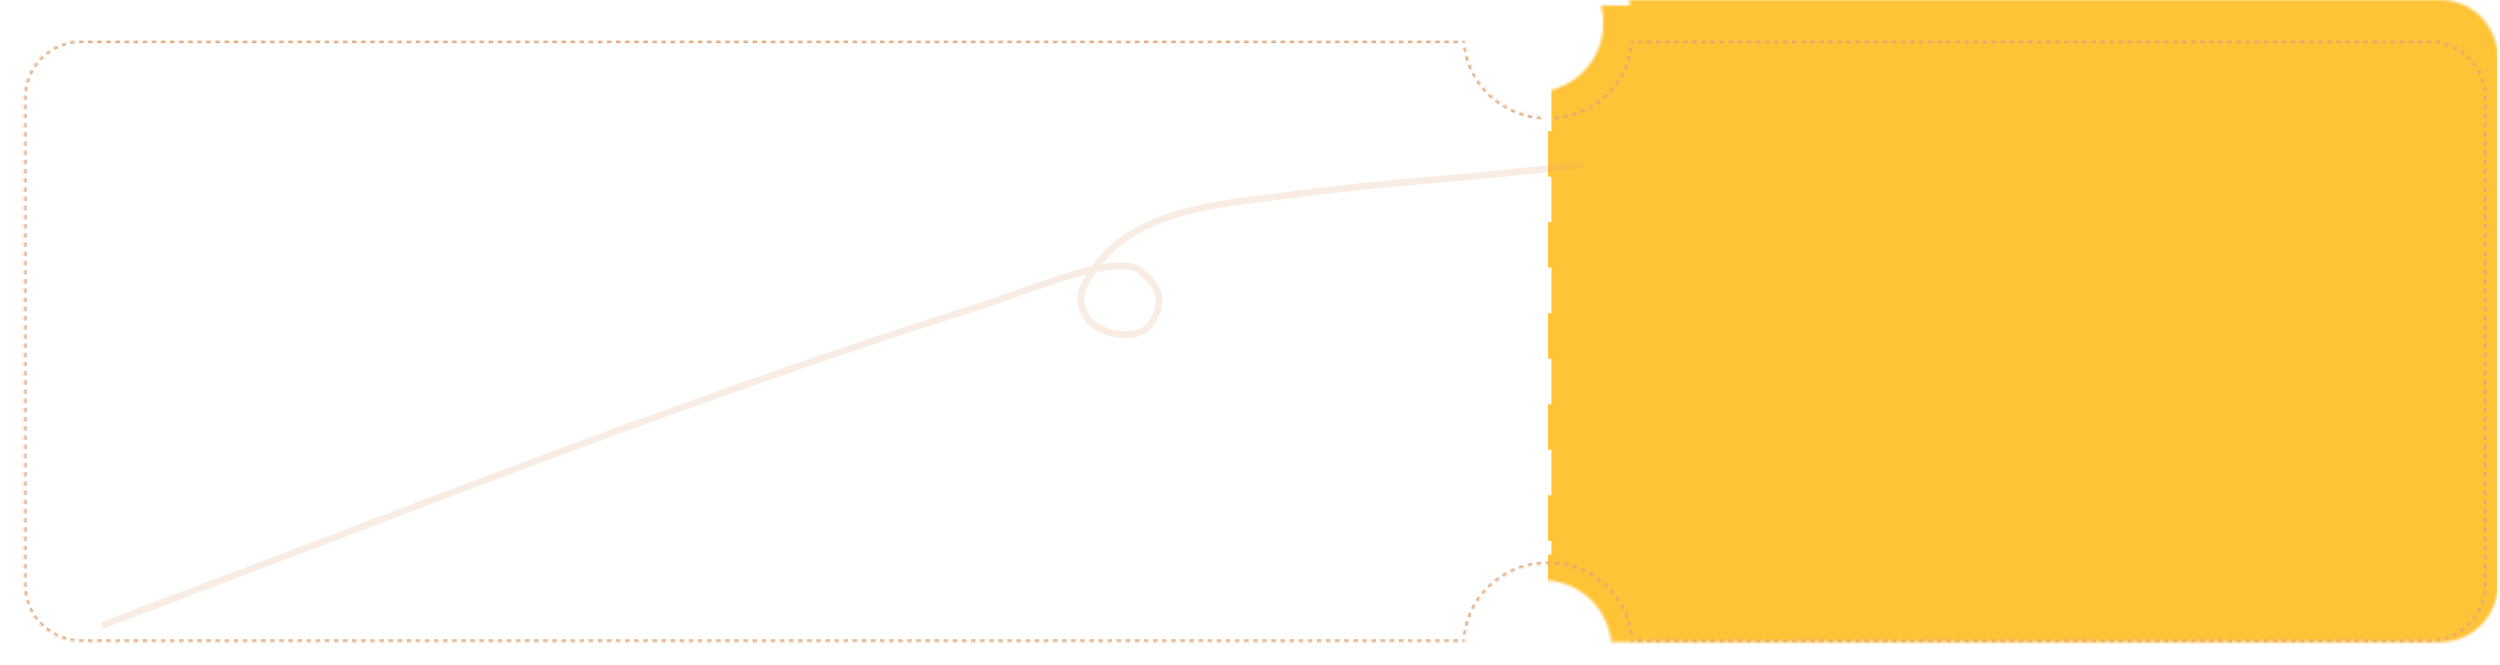 <svg width="906" height="241" viewBox="0 0 906 241" fill="none" xmlns="http://www.w3.org/2000/svg">
<g clip-path="url(#clip0_2019_8)">
<mask id="mask0_2019_8" style="mask-type:alpha" maskUnits="userSpaceOnUse" x="0" y="0" width="906" height="232">
<path fill-rule="evenodd" clip-rule="evenodd" d="M591 6C591 22.569 577.569 36 561 36C544.431 36 531 22.569 531 6C531 3.945 531.207 1.939 531.6 0H20.631C9.237 0 0 9.237 0 20.631V210.716C0 222.11 9.237 231.347 20.631 231.347H531.002C531.001 231.232 531 231.116 531 231C531 214.431 544.431 201 561 201C577.569 201 591 214.431 591 231C591 231.116 590.999 231.232 590.998 231.347H884.412C895.806 231.347 905.043 222.11 905.043 210.716V20.631C905.043 9.237 895.806 0 884.412 0H590.4C590.793 1.939 591 3.945 591 6Z" fill="#FCFCFC"/>
</mask>
<g mask="url(#mask0_2019_8)">
<rect x="571.4" y="-19.169" width="334.621" height="269.685" fill="#FFC338"/>
</g>
<mask id="mask1_2019_8" style="mask-type:alpha" maskUnits="userSpaceOnUse" x="0" y="2" width="906" height="231">
<path fill-rule="evenodd" clip-rule="evenodd" d="M581.043 8.386C581.043 22.193 569.85 33.386 556.043 33.386C542.236 33.386 531.043 22.193 531.043 8.386C531.043 6.179 531.329 4.038 531.866 2H20.631C9.237 2 0 11.237 0 22.631V212.055C0 223.449 9.237 232.686 20.631 232.686H534.174C535.466 220.091 546.107 210.266 559.043 210.266C571.979 210.266 582.62 220.091 583.911 232.686H884.412C895.806 232.686 905.043 223.449 905.043 212.055V22.631C905.043 11.237 895.806 2 884.412 2H580.22C580.757 4.038 581.043 6.179 581.043 8.386Z" fill="#FCFCFC"/>
</mask>
<g mask="url(#mask1_2019_8)">
<rect x="561" y="-58" width="361" height="313" fill="#FFC338"/>
</g>
<g style="mix-blend-mode:multiply" filter="url(#filter0_d_2019_8)">
<mask id="path-5-inside-1_2019_8" fill="white">
<path fill-rule="evenodd" clip-rule="evenodd" d="M29.437 9H530.849C531.729 24.473 544.875 36.755 560.963 36.755C577.051 36.755 590.198 24.473 591.077 9H880.369C891.763 9 901 18.237 901 29.631V206.089C901 217.483 891.763 226.72 880.369 226.72H591.1C590.457 211.032 577.21 198.506 560.963 198.506C544.716 198.506 531.47 211.032 530.827 226.72H29.437C18.043 226.72 8.806 217.483 8.806 206.089V29.631C8.806 18.237 18.043 9 29.437 9Z"/>
</mask>
<path d="M530.849 9L531.261 8.977L531.239 8.587H530.849V9ZM591.077 9V8.587H590.688L590.665 8.977L591.077 9ZM591.1 226.72L590.688 226.737L590.704 227.133H591.1V226.72ZM530.827 226.72V227.133H531.223L531.239 226.737L530.827 226.72ZM530.849 8.587H530.024V9.413H530.849V8.587ZM528.375 8.587H526.726V9.413H528.375V8.587ZM525.076 8.587H523.427V9.413H525.076V8.587ZM521.778 8.587H520.128V9.413H521.778V8.587ZM518.479 8.587H516.829V9.413H518.479V8.587ZM515.18 8.587H513.531V9.413H515.18V8.587ZM511.881 8.587H510.232V9.413H511.881V8.587ZM508.583 8.587H506.933V9.413H508.583V8.587ZM505.284 8.587H503.634V9.413H505.284V8.587ZM501.985 8.587H500.336V9.413H501.985V8.587ZM498.686 8.587H497.037V9.413H498.686V8.587ZM495.387 8.587H493.738V9.413H495.387V8.587ZM492.089 8.587H490.439V9.413H492.089V8.587ZM488.79 8.587H487.141V9.413H488.79V8.587ZM485.491 8.587H483.842V9.413H485.491V8.587ZM482.192 8.587H480.543V9.413H482.192V8.587ZM478.894 8.587H477.244V9.413H478.894V8.587ZM475.595 8.587H473.945V9.413H475.595V8.587ZM472.296 8.587H470.647V9.413H472.296V8.587ZM468.997 8.587H467.348V9.413H468.997V8.587ZM465.699 8.587H464.049V9.413H465.699V8.587ZM462.4 8.587H460.75V9.413H462.4V8.587ZM459.101 8.587H457.452V9.413H459.101V8.587ZM455.802 8.587H454.153V9.413H455.802V8.587ZM452.503 8.587H450.854V9.413H452.503V8.587ZM449.205 8.587H447.555V9.413H449.205V8.587ZM445.906 8.587H444.257V9.413H445.906V8.587ZM442.607 8.587H440.958V9.413H442.607V8.587ZM439.308 8.587H437.659V9.413H439.308V8.587ZM436.01 8.587H434.36V9.413H436.01V8.587ZM432.711 8.587H431.061V9.413H432.711V8.587ZM429.412 8.587H427.763V9.413H429.412V8.587ZM426.113 8.587H424.464V9.413H426.113V8.587ZM422.815 8.587H421.165V9.413H422.815V8.587ZM419.516 8.587H417.866V9.413H419.516V8.587ZM416.217 8.587H414.568V9.413H416.217V8.587ZM412.918 8.587H411.269V9.413H412.918V8.587ZM409.62 8.587H407.97V9.413H409.62V8.587ZM406.321 8.587H404.671V9.413H406.321V8.587ZM403.022 8.587H401.373V9.413H403.022V8.587ZM399.723 8.587H398.074V9.413H399.723V8.587ZM396.424 8.587H394.775V9.413H396.424V8.587ZM393.126 8.587H391.476V9.413H393.126V8.587ZM389.827 8.587H388.178V9.413H389.827V8.587ZM386.528 8.587H384.879V9.413H386.528V8.587ZM383.229 8.587H381.58V9.413H383.229V8.587ZM379.931 8.587H378.281V9.413H379.931V8.587ZM376.632 8.587H374.982V9.413H376.632V8.587ZM373.333 8.587H371.684V9.413H373.333V8.587ZM370.034 8.587H368.385V9.413H370.034V8.587ZM366.736 8.587H365.086V9.413H366.736V8.587ZM363.437 8.587H361.787V9.413H363.437V8.587ZM360.138 8.587H358.489V9.413H360.138V8.587ZM356.839 8.587H355.19V9.413H356.839V8.587ZM353.54 8.587H351.891V9.413H353.54V8.587ZM350.242 8.587H348.592V9.413H350.242V8.587ZM346.943 8.587H345.294V9.413H346.943V8.587ZM343.644 8.587H341.995V9.413H343.644V8.587ZM340.345 8.587H338.696V9.413H340.345V8.587ZM337.047 8.587H335.397V9.413H337.047V8.587ZM333.748 8.587H332.098V9.413H333.748V8.587ZM330.449 8.587H328.8V9.413H330.449V8.587ZM327.15 8.587H325.501V9.413H327.15V8.587ZM323.852 8.587H322.202V9.413H323.852V8.587ZM320.553 8.587H318.903V9.413H320.553V8.587ZM317.254 8.587H315.605V9.413H317.254V8.587ZM313.955 8.587H312.306V9.413H313.955V8.587ZM310.656 8.587H309.007V9.413H310.656V8.587ZM307.358 8.587H305.708V9.413H307.358V8.587ZM304.059 8.587H302.41V9.413H304.059V8.587ZM300.76 8.587H299.111V9.413H300.76V8.587ZM297.461 8.587H295.812V9.413H297.461V8.587ZM294.163 8.587H292.513V9.413H294.163V8.587ZM290.864 8.587H289.215V9.413H290.864V8.587ZM287.565 8.587H285.916V9.413H287.565V8.587ZM284.266 8.587H282.617V9.413H284.266V8.587ZM280.968 8.587H279.318V9.413H280.968V8.587ZM277.669 8.587H276.019V9.413H277.669V8.587ZM274.37 8.587H272.721V9.413H274.37V8.587ZM271.071 8.587H269.422V9.413H271.071V8.587ZM267.773 8.587H266.123V9.413H267.773V8.587ZM264.474 8.587H262.824V9.413H264.474V8.587ZM261.175 8.587H259.526V9.413H261.175V8.587ZM257.876 8.587H256.227V9.413H257.876V8.587ZM254.577 8.587H252.928V9.413H254.577V8.587ZM251.279 8.587H249.629V9.413H251.279V8.587ZM247.98 8.587H246.331V9.413H247.98V8.587ZM244.681 8.587H243.032V9.413H244.681V8.587ZM241.382 8.587H239.733V9.413H241.382V8.587ZM238.084 8.587H236.434V9.413H238.084V8.587ZM234.785 8.587H233.135V9.413H234.785V8.587ZM231.486 8.587H229.837V9.413H231.486V8.587ZM228.187 8.587H226.538V9.413H228.187V8.587ZM224.889 8.587H223.239V9.413H224.889V8.587ZM221.59 8.587H219.94V9.413H221.59V8.587ZM218.291 8.587H216.642V9.413H218.291V8.587ZM214.992 8.587H213.343V9.413H214.992V8.587ZM211.693 8.587H210.044V9.413H211.693V8.587ZM208.395 8.587H206.745V9.413H208.395V8.587ZM205.096 8.587H203.447V9.413H205.096V8.587ZM201.797 8.587H200.148V9.413H201.797V8.587ZM198.498 8.587H196.849V9.413H198.498V8.587ZM195.2 8.587H193.55V9.413H195.2V8.587ZM191.901 8.587H190.252V9.413H191.901V8.587ZM188.602 8.587H186.953V9.413H188.602V8.587ZM185.303 8.587H183.654V9.413H185.303V8.587ZM182.005 8.587H180.355V9.413H182.005V8.587ZM178.706 8.587H177.056V9.413H178.706V8.587ZM175.407 8.587H173.758V9.413H175.407V8.587ZM172.108 8.587H170.459V9.413H172.108V8.587ZM168.81 8.587H167.16V9.413H168.81V8.587ZM165.511 8.587H163.861V9.413H165.511V8.587ZM162.212 8.587H160.563V9.413H162.212V8.587ZM158.913 8.587H157.264V9.413H158.913V8.587ZM155.614 8.587H153.965V9.413H155.614V8.587ZM152.316 8.587H150.666V9.413H152.316V8.587ZM149.017 8.587H147.368V9.413H149.017V8.587ZM145.718 8.587H144.069V9.413H145.718V8.587ZM142.419 8.587H140.77V9.413H142.419V8.587ZM139.121 8.587H137.471V9.413H139.121V8.587ZM135.822 8.587H134.172V9.413H135.822V8.587ZM132.523 8.587H130.874V9.413H132.523V8.587ZM129.224 8.587H127.575V9.413H129.224V8.587ZM125.926 8.587H124.276V9.413H125.926V8.587ZM122.627 8.587H120.977V9.413H122.627V8.587ZM119.328 8.587H117.679V9.413H119.328V8.587ZM116.029 8.587H114.38V9.413H116.029V8.587ZM112.73 8.587H111.081V9.413H112.73V8.587ZM109.432 8.587H107.782V9.413H109.432V8.587ZM106.133 8.587H104.484V9.413H106.133V8.587ZM102.834 8.587H101.185V9.413H102.834V8.587ZM99.535 8.587H97.886V9.413H99.535V8.587ZM96.237 8.587H94.587V9.413H96.237V8.587ZM92.938 8.587H91.288V9.413H92.938V8.587ZM89.639 8.587H87.99V9.413H89.639V8.587ZM86.34 8.587H84.691V9.413H86.34V8.587ZM83.042 8.587H81.392V9.413H83.042V8.587ZM79.743 8.587H78.093V9.413H79.743V8.587ZM76.444 8.587H74.795V9.413H76.444V8.587ZM73.145 8.587H71.496V9.413H73.145V8.587ZM69.847 8.587H68.197V9.413H69.847V8.587ZM66.548 8.587H64.898V9.413H66.548V8.587ZM63.249 8.587H61.6V9.413H63.249V8.587ZM59.95 8.587H58.301V9.413H59.95V8.587ZM56.651 8.587H55.002V9.413H56.651V8.587ZM53.353 8.587H51.703V9.413H53.353V8.587ZM50.054 8.587H48.404V9.413H50.054V8.587ZM46.755 8.587H45.106V9.413H46.755V8.587ZM43.456 8.587H41.807V9.413H43.456V8.587ZM40.158 8.587H38.508V9.413H40.158V8.587ZM36.859 8.587H35.209V9.413H36.859V8.587ZM33.56 8.587H31.911V9.413H33.56V8.587ZM30.261 8.587H29.437V9.413H30.261V8.587ZM29.437 8.587C29.16 8.587 28.884 8.593 28.61 8.603L28.642 9.428C28.905 9.418 29.17 9.413 29.437 9.413V8.587ZM26.962 8.731C26.412 8.796 25.867 8.882 25.33 8.988L25.49 9.797C26.006 9.695 26.529 9.613 27.058 9.551L26.962 8.731ZM23.723 9.373C23.19 9.523 22.666 9.693 22.151 9.883L22.437 10.657C22.931 10.475 23.434 10.311 23.946 10.167L23.723 9.373ZM20.624 10.516C20.122 10.748 19.632 10.998 19.152 11.267L19.556 11.987C20.017 11.729 20.488 11.488 20.97 11.265L20.624 10.516ZM17.744 12.132C17.286 12.439 16.84 12.764 16.408 13.104L16.919 13.752C17.335 13.425 17.763 13.113 18.203 12.818L17.744 12.132ZM15.152 14.178C14.748 14.552 14.358 14.942 13.984 15.347L14.59 15.907C14.949 15.518 15.324 15.143 15.713 14.784L15.152 14.178ZM12.91 16.602C12.569 17.034 12.245 17.48 11.938 17.939L12.623 18.398C12.918 17.957 13.23 17.529 13.558 17.114L12.91 16.602ZM11.073 19.347C10.804 19.826 10.553 20.317 10.322 20.819L11.071 21.164C11.293 20.683 11.534 20.211 11.793 19.75L11.073 19.347ZM9.688 22.346C9.499 22.86 9.328 23.384 9.178 23.917L9.973 24.14C10.117 23.629 10.28 23.125 10.463 22.631L9.688 22.346ZM8.794 25.525C8.687 26.062 8.602 26.606 8.537 27.157L9.357 27.253C9.419 26.724 9.501 26.201 9.603 25.685L8.794 25.525ZM8.409 28.804C8.398 29.078 8.393 29.354 8.393 29.631H9.218C9.218 29.365 9.223 29.1 9.234 28.836L8.409 28.804ZM8.393 29.631V30.463H9.218V29.631H8.393ZM8.393 32.128V33.793H9.218V32.128H8.393ZM8.393 35.458V37.122H9.218V35.458H8.393ZM8.393 38.787V40.452H9.218V38.787H8.393ZM8.393 42.116V43.781H9.218V42.116H8.393ZM8.393 45.446V47.11H9.218V45.446H8.393ZM8.393 48.775V50.44H9.218V48.775H8.393ZM8.393 52.105V53.769H9.218V52.105H8.393ZM8.393 55.434V57.099H9.218V55.434H8.393ZM8.393 58.763V60.428H9.218V58.763H8.393ZM8.393 62.093V63.757H9.218V62.093H8.393ZM8.393 65.422V67.087H9.218V65.422H8.393ZM8.393 68.751V70.416H9.218V68.751H8.393ZM8.393 72.081V73.746H9.218V72.081H8.393ZM8.393 75.41V77.075H9.218V75.41H8.393ZM8.393 78.74V80.404H9.218V78.74H8.393ZM8.393 82.069V83.734H9.218V82.069H8.393ZM8.393 85.398V87.063H9.218V85.398H8.393ZM8.393 88.728V90.393H9.218V88.728H8.393ZM8.393 92.057V93.722H9.218V92.057H8.393ZM8.393 95.387V97.051H9.218V95.387H8.393ZM8.393 98.716V100.381H9.218V98.716H8.393ZM8.393 102.045V103.71H9.218V102.045H8.393ZM8.393 105.375V107.04H9.218V105.375H8.393ZM8.393 108.704V110.369H9.218V108.704H8.393ZM8.393 112.034V113.698H9.218V112.034H8.393ZM8.393 115.363V117.028H9.218V115.363H8.393ZM8.393 118.692V120.357H9.218V118.692H8.393ZM8.393 122.022V123.687H9.218V122.022H8.393ZM8.393 125.351V127.016H9.218V125.351H8.393ZM8.393 128.681V130.345H9.218V128.681H8.393ZM8.393 132.01V133.675H9.218V132.01H8.393ZM8.393 135.339V137.004H9.218V135.339H8.393ZM8.393 138.669V140.333H9.218V138.669H8.393ZM8.393 141.998V143.663H9.218V141.998H8.393ZM8.393 145.328V146.992H9.218V145.328H8.393ZM8.393 148.657V150.322H9.218V148.657H8.393ZM8.393 151.986V153.651H9.218V151.986H8.393ZM8.393 155.316V156.98H9.218V155.316H8.393ZM8.393 158.645V160.31H9.218V158.645H8.393ZM8.393 161.975V163.639H9.218V161.975H8.393ZM8.393 165.304V166.969H9.218V165.304H8.393ZM8.393 168.633V170.298H9.218V168.633H8.393ZM8.393 171.963V173.627H9.218V171.963H8.393ZM8.393 175.292V176.957H9.218V175.292H8.393ZM8.393 178.622V180.286H9.218V178.622H8.393ZM8.393 181.951V183.616H9.218V181.951H8.393ZM8.393 185.28V186.945H9.218V185.28H8.393ZM8.393 188.61V190.275H9.218V188.61H8.393ZM8.393 191.939V193.604H9.218V191.939H8.393ZM8.393 195.269V196.933H9.218V195.269H8.393ZM8.393 198.598V200.263H9.218V198.598H8.393ZM8.393 201.927V203.592H9.218V201.927H8.393ZM8.393 205.257V206.089H9.218V205.257H8.393ZM8.393 206.089C8.393 206.366 8.398 206.642 8.409 206.916L9.234 206.884C9.223 206.621 9.218 206.356 9.218 206.089H8.393ZM8.537 208.564C8.602 209.114 8.687 209.659 8.794 210.196L9.603 210.036C9.501 209.52 9.419 208.997 9.357 208.468L8.537 208.564ZM9.178 211.803C9.328 212.336 9.499 212.86 9.688 213.375L10.463 213.089C10.28 212.595 10.117 212.091 9.973 211.58L9.178 211.803ZM10.322 214.902C10.553 215.403 10.804 215.894 11.073 216.374L11.793 215.97C11.534 215.509 11.293 215.038 11.071 214.556L10.322 214.902ZM11.938 217.782C12.245 218.24 12.569 218.686 12.91 219.118L13.558 218.606C13.23 218.191 12.918 217.763 12.623 217.323L11.938 217.782ZM13.984 220.374C14.358 220.778 14.748 221.168 15.152 221.542L15.713 220.936C15.324 220.577 14.949 220.202 14.59 219.813L13.984 220.374ZM16.408 222.616C16.84 222.957 17.286 223.281 17.744 223.588L18.203 222.902C17.763 222.607 17.335 222.296 16.919 221.968L16.408 222.616ZM19.152 224.453C19.632 224.722 20.122 224.973 20.624 225.204L20.97 224.455C20.488 224.232 20.017 223.992 19.556 223.733L19.152 224.453ZM22.151 225.837C22.666 226.027 23.19 226.198 23.723 226.348L23.946 225.553C23.434 225.409 22.931 225.246 22.437 225.063L22.151 225.837ZM25.33 226.732C25.867 226.839 26.412 226.924 26.962 226.989L27.058 226.169C26.529 226.107 26.006 226.025 25.49 225.923L25.33 226.732ZM28.61 227.117C28.884 227.128 29.16 227.133 29.437 227.133V226.308C29.17 226.308 28.905 226.302 28.642 226.292L28.61 227.117ZM29.437 227.133H30.261V226.308H29.437V227.133ZM31.911 227.133H33.56V226.308H31.911V227.133ZM35.209 227.133H36.859V226.308H35.209V227.133ZM38.508 227.133H40.157V226.308H38.508V227.133ZM41.807 227.133H43.456V226.308H41.807V227.133ZM45.105 227.133H46.755V226.308H45.105V227.133ZM48.404 227.133H50.053V226.308H48.404V227.133ZM51.702 227.133H53.352V226.308H51.702V227.133ZM55.001 227.133H56.65V226.308H55.001V227.133ZM58.3 227.133H59.949V226.308H58.3V227.133ZM61.598 227.133H63.248V226.308H61.598V227.133ZM64.897 227.133H66.546V226.308H64.897V227.133ZM68.195 227.133H69.845V226.308H68.195V227.133ZM71.494 227.133H73.143V226.308H71.494V227.133ZM74.793 227.133H76.442V226.308H74.793V227.133ZM78.091 227.133H79.741V226.308H78.091V227.133ZM81.39 227.133H83.039V226.308H81.39V227.133ZM84.689 227.133H86.338V226.308H84.689V227.133ZM87.987 227.133H89.636V226.308H87.987V227.133ZM91.286 227.133H92.935V226.308H91.286V227.133ZM94.584 227.133H96.234V226.308H94.584V227.133ZM97.883 227.133H99.532V226.308H97.883V227.133ZM101.182 227.133H102.831V226.308H101.182V227.133ZM104.48 227.133H106.13V226.308H104.48V227.133ZM107.779 227.133H109.428V226.308H107.779V227.133ZM111.077 227.133H112.727V226.308H111.077V227.133ZM114.376 227.133H116.025V226.308H114.376V227.133ZM117.675 227.133H119.324V226.308H117.675V227.133ZM120.973 227.133H122.623V226.308H120.973V227.133ZM124.272 227.133H125.921V226.308H124.272V227.133ZM127.571 227.133H129.22V226.308H127.571V227.133ZM130.869 227.133H132.518V226.308H130.869V227.133ZM134.168 227.133H135.817V226.308H134.168V227.133ZM137.466 227.133H139.116V226.308H137.466V227.133ZM140.765 227.133H142.414V226.308H140.765V227.133ZM144.064 227.133H145.713V226.308H144.064V227.133ZM147.362 227.133H149.012V226.308H147.362V227.133ZM150.661 227.133H152.31V226.308H150.661V227.133ZM153.959 227.133H155.609V226.308H153.959V227.133ZM157.258 227.133H158.907V226.308H157.258V227.133ZM160.557 227.133H162.206V226.308H160.557V227.133ZM163.855 227.133H165.505V226.308H163.855V227.133ZM167.154 227.133H168.803V226.308H167.154V227.133ZM170.453 227.133H172.102V226.308H170.453V227.133ZM173.751 227.133H175.4V226.308H173.751V227.133ZM177.05 227.133H178.699V226.308H177.05V227.133ZM180.348 227.133H181.998V226.308H180.348V227.133ZM183.647 227.133H185.296V226.308H183.647V227.133ZM186.946 227.133H188.595V226.308H186.946V227.133ZM190.244 227.133H191.894V226.308H190.244V227.133ZM193.543 227.133H195.192V226.308H193.543V227.133ZM196.841 227.133H198.491V226.308H196.841V227.133ZM200.14 227.133H201.789V226.308H200.14V227.133ZM203.439 227.133H205.088V226.308H203.439V227.133ZM206.737 227.133H208.387V226.308H206.737V227.133ZM210.036 227.133H211.685V226.308H210.036V227.133ZM213.335 227.133H214.984V226.308H213.335V227.133ZM216.633 227.133H218.282V226.308H216.633V227.133ZM219.932 227.133H221.581V226.308H219.932V227.133ZM223.23 227.133H224.88V226.308H223.23V227.133ZM226.529 227.133H228.178V226.308H226.529V227.133ZM229.828 227.133H231.477V226.308H229.828V227.133ZM233.126 227.133H234.776V226.308H233.126V227.133ZM236.425 227.133H238.074V226.308H236.425V227.133ZM239.723 227.133H241.373V226.308H239.723V227.133ZM243.022 227.133H244.671V226.308H243.022V227.133ZM246.321 227.133H247.97V226.308H246.321V227.133ZM249.619 227.133H251.269V226.308H249.619V227.133ZM252.918 227.133H254.567V226.308H252.918V227.133ZM256.217 227.133H257.866V226.308H256.217V227.133ZM259.515 227.133H261.164V226.308H259.515V227.133ZM262.814 227.133H264.463V226.308H262.814V227.133ZM266.112 227.133H267.762V226.308H266.112V227.133ZM269.411 227.133H271.06V226.308H269.411V227.133ZM272.71 227.133H274.359V226.308H272.71V227.133ZM276.008 227.133H277.658V226.308H276.008V227.133ZM279.307 227.133H280.956V226.308H279.307V227.133ZM282.605 227.133H284.255V226.308H282.605V227.133ZM285.904 227.133H287.553V226.308H285.904V227.133ZM289.203 227.133H290.852V226.308H289.203V227.133ZM292.501 227.133H294.151V226.308H292.501V227.133ZM295.8 227.133H297.449V226.308H295.8V227.133ZM299.099 227.133H300.748V226.308H299.099V227.133ZM302.397 227.133H304.047V226.308H302.397V227.133ZM305.696 227.133H307.345V226.308H305.696V227.133ZM308.995 227.133H310.644V226.308H308.995V227.133ZM312.293 227.133H313.943V226.308H312.293V227.133ZM315.592 227.133H317.241V226.308H315.592V227.133ZM318.891 227.133H320.54V226.308H318.891V227.133ZM322.189 227.133H323.838V226.308H322.189V227.133ZM325.488 227.133H327.137V226.308H325.488V227.133ZM328.786 227.133H330.436V226.308H328.786V227.133ZM332.085 227.133H333.734V226.308H332.085V227.133ZM335.384 227.133H337.033V226.308H335.384V227.133ZM338.682 227.133H340.332V226.308H338.682V227.133ZM341.981 227.133H343.63V226.308H341.981V227.133ZM345.28 227.133H346.929V226.308H345.28V227.133ZM348.578 227.133H350.228V226.308H348.578V227.133ZM351.877 227.133H353.526V226.308H351.877V227.133ZM355.176 227.133H356.825V226.308H355.176V227.133ZM358.474 227.133H360.124V226.308H358.474V227.133ZM361.773 227.133H363.422V226.308H361.773V227.133ZM365.072 227.133H366.721V226.308H365.072V227.133ZM368.37 227.133H370.02V226.308H368.37V227.133ZM371.669 227.133H373.318V226.308H371.669V227.133ZM374.967 227.133H376.617V226.308H374.967V227.133ZM378.266 227.133H379.915V226.308H378.266V227.133ZM381.565 227.133H383.214V226.308H381.565V227.133ZM384.863 227.133H386.513V226.308H384.863V227.133ZM388.162 227.133H389.811V226.308H388.162V227.133ZM391.461 227.133H393.11V226.308H391.461V227.133ZM394.759 227.133H396.409V226.308H394.759V227.133ZM398.058 227.133H399.707V226.308H398.058V227.133ZM401.357 227.133H403.006V226.308H401.357V227.133ZM404.655 227.133H406.305V226.308H404.655V227.133ZM407.954 227.133H409.603V226.308H407.954V227.133ZM411.253 227.133H412.902V226.308H411.253V227.133ZM414.551 227.133H416.201V226.308H414.551V227.133ZM417.85 227.133H419.499V226.308H417.85V227.133ZM421.148 227.133H422.798V226.308H421.148V227.133ZM424.447 227.133H426.096V226.308H424.447V227.133ZM427.746 227.133H429.395V226.308H427.746V227.133ZM431.044 227.133H432.694V226.308H431.044V227.133ZM434.343 227.133H435.992V226.308H434.343V227.133ZM437.642 227.133H439.291V226.308H437.642V227.133ZM440.94 227.133H442.59V226.308H440.94V227.133ZM444.239 227.133H445.888V226.308H444.239V227.133ZM447.538 227.133H449.187V226.308H447.538V227.133ZM450.836 227.133H452.486V226.308H450.836V227.133ZM454.135 227.133H455.784V226.308H454.135V227.133ZM457.434 227.133H459.083V226.308H457.434V227.133ZM460.732 227.133H462.382V226.308H460.732V227.133ZM464.031 227.133H465.68V226.308H464.031V227.133ZM467.33 227.133H468.979V226.308H467.33V227.133ZM470.628 227.133H472.277V226.308H470.628V227.133ZM473.927 227.133H475.576V226.308H473.927V227.133ZM477.225 227.133H478.875V226.308H477.225V227.133ZM480.524 227.133H482.173V226.308H480.524V227.133ZM483.823 227.133H485.472V226.308H483.823V227.133ZM487.121 227.133H488.771V226.308H487.121V227.133ZM490.42 227.133H492.069V226.308H490.42V227.133ZM493.719 227.133H495.368V226.308H493.719V227.133ZM497.017 227.133H498.667V226.308H497.017V227.133ZM500.316 227.133H501.965V226.308H500.316V227.133ZM503.615 227.133H505.264V226.308H503.615V227.133ZM506.913 227.133H508.563V226.308H506.913V227.133ZM510.212 227.133H511.861V226.308H510.212V227.133ZM513.511 227.133H515.16V226.308H513.511V227.133ZM516.809 227.133H518.459V226.308H516.809V227.133ZM520.108 227.133H521.757V226.308H520.108V227.133ZM523.406 227.133H525.056V226.308H523.406V227.133ZM526.705 227.133H528.354V226.308H526.705V227.133ZM530.004 227.133H530.827V226.308H530.004V227.133ZM531.239 226.737C531.25 226.468 531.265 226.201 531.283 225.934L530.46 225.877C530.441 226.151 530.426 226.427 530.414 226.703L531.239 226.737ZM531.439 224.337C531.506 223.804 531.589 223.275 531.685 222.751L530.874 222.602C530.774 223.141 530.69 223.685 530.62 224.234L531.439 224.337ZM532.021 221.183C532.148 220.661 532.29 220.145 532.445 219.635L531.656 219.394C531.496 219.919 531.35 220.45 531.219 220.987L532.021 221.183ZM532.957 218.114C533.143 217.611 533.342 217.114 533.555 216.624L532.798 216.295C532.579 216.799 532.374 217.311 532.183 217.828L532.957 218.114ZM534.235 215.17C534.476 214.692 534.73 214.221 534.996 213.757L534.281 213.346C534.007 213.822 533.745 214.307 533.498 214.8L534.235 215.17ZM535.835 212.389C536.127 211.94 536.432 211.5 536.748 211.068L536.083 210.58C535.757 211.024 535.444 211.477 535.143 211.938L535.835 212.389ZM537.733 209.8C538.073 209.387 538.424 208.983 538.786 208.588L538.178 208.03C537.806 208.436 537.445 208.851 537.096 209.276L537.733 209.8ZM539.904 207.435C540.287 207.061 540.68 206.698 541.083 206.345L540.539 205.724C540.125 206.087 539.721 206.461 539.327 206.845L539.904 207.435ZM542.319 205.319C542.74 204.989 543.17 204.67 543.609 204.362L543.135 203.686C542.684 204.003 542.242 204.331 541.809 204.67L542.319 205.319ZM544.948 203.476C545.401 203.193 545.863 202.921 546.333 202.662L545.934 201.94C545.451 202.206 544.977 202.485 544.511 202.775L544.948 203.476ZM547.759 201.925C548.24 201.692 548.728 201.472 549.223 201.264L548.904 200.503C548.396 200.716 547.894 200.943 547.4 201.182L547.759 201.925ZM550.721 200.683C551.224 200.504 551.733 200.337 552.248 200.183L552.012 199.392C551.483 199.55 550.96 199.722 550.443 199.906L550.721 200.683ZM553.799 199.765C554.317 199.64 554.841 199.529 555.369 199.431L555.219 198.619C554.676 198.72 554.138 198.835 553.605 198.963L553.799 199.765ZM556.956 199.18C557.484 199.11 558.017 199.055 558.553 199.013L558.489 198.19C557.938 198.233 557.391 198.29 556.848 198.362L556.956 199.18ZM560.158 198.929C560.425 198.922 560.694 198.919 560.963 198.919V198.094C560.687 198.094 560.411 198.097 560.136 198.104L560.158 198.929ZM560.963 198.919C561.233 198.919 561.501 198.922 561.769 198.929L561.79 198.104C561.515 198.097 561.24 198.094 560.963 198.094V198.919ZM563.373 199.013C563.91 199.055 564.443 199.11 564.971 199.18L565.078 198.362C564.536 198.29 563.989 198.233 563.438 198.19L563.373 199.013ZM566.557 199.431C567.086 199.529 567.609 199.64 568.128 199.765L568.321 198.963C567.789 198.835 567.251 198.72 566.708 198.619L566.557 199.431ZM569.679 200.183C570.194 200.337 570.703 200.504 571.206 200.683L571.483 199.906C570.967 199.722 570.444 199.55 569.915 199.392L569.679 200.183ZM572.703 201.264C573.198 201.472 573.687 201.692 574.167 201.925L574.527 201.182C574.033 200.943 573.531 200.716 573.022 200.503L572.703 201.264ZM575.594 202.662C576.064 202.921 576.525 203.193 576.979 203.476L577.416 202.775C576.95 202.485 576.475 202.206 575.993 201.94L575.594 202.662ZM578.318 204.362C578.757 204.67 579.187 204.989 579.608 205.319L580.117 204.67C579.685 204.331 579.243 204.003 578.792 203.686L578.318 204.362ZM580.844 206.345C581.247 206.698 581.64 207.061 582.023 207.435L582.599 206.845C582.206 206.461 581.802 206.087 581.388 205.724L580.844 206.345ZM583.14 208.588C583.502 208.983 583.853 209.387 584.193 209.8L584.831 209.276C584.481 208.851 584.12 208.436 583.748 208.03L583.14 208.588ZM585.178 211.068C585.495 211.5 585.799 211.94 586.092 212.389L586.783 211.938C586.482 211.477 586.169 211.024 585.844 210.58L585.178 211.068ZM586.93 213.757C587.197 214.221 587.451 214.692 587.691 215.17L588.429 214.8C588.181 214.307 587.92 213.822 587.646 213.346L586.93 213.757ZM588.372 216.624C588.585 217.114 588.784 217.611 588.969 218.114L589.744 217.828C589.553 217.311 589.348 216.799 589.129 216.295L588.372 216.624ZM589.481 219.635C589.637 220.145 589.778 220.661 589.906 221.183L590.707 220.987C590.576 220.45 590.431 219.919 590.27 219.394L589.481 219.635ZM590.241 222.751C590.338 223.275 590.42 223.804 590.487 224.337L591.306 224.234C591.237 223.685 591.152 223.141 591.053 222.602L590.241 222.751ZM590.643 225.934C590.662 226.201 590.677 226.468 590.688 226.737L591.512 226.703C591.501 226.427 591.486 226.151 591.467 225.877L590.643 225.934ZM591.1 227.133H591.922V226.308H591.1V227.133ZM593.565 227.133H595.209V226.308H593.565V227.133ZM596.852 227.133H598.496V226.308H596.852V227.133ZM600.139 227.133H601.783V226.308H600.139V227.133ZM603.427 227.133H605.07V226.308H603.427V227.133ZM606.714 227.133H608.357V226.308H606.714V227.133ZM610.001 227.133H611.644V226.308H610.001V227.133ZM613.288 227.133H614.932V226.308H613.288V227.133ZM616.575 227.133H618.219V226.308H616.575V227.133ZM619.862 227.133H621.506V226.308H619.862V227.133ZM623.149 227.133H624.793V226.308H623.149V227.133ZM626.437 227.133H628.08V226.308H626.437V227.133ZM629.724 227.133H631.367V226.308H629.724V227.133ZM633.011 227.133H634.654V226.308H633.011V227.133ZM636.298 227.133H637.942V226.308H636.298V227.133ZM639.585 227.133H641.229V226.308H639.585V227.133ZM642.872 227.133H644.516V226.308H642.872V227.133ZM646.159 227.133H647.803V226.308H646.159V227.133ZM649.447 227.133H651.09V226.308H649.447V227.133ZM652.734 227.133H654.377V226.308H652.734V227.133ZM656.021 227.133H657.665V226.308H656.021V227.133ZM659.308 227.133H660.952V226.308H659.308V227.133ZM662.595 227.133H664.239V226.308H662.595V227.133ZM665.882 227.133H667.526V226.308H665.882V227.133ZM669.169 227.133H670.813V226.308H669.169V227.133ZM672.457 227.133H674.1V226.308H672.457V227.133ZM675.744 227.133H677.387V226.308H675.744V227.133ZM679.031 227.133H680.674V226.308H679.031V227.133ZM682.318 227.133H683.962V226.308H682.318V227.133ZM685.605 227.133H687.249V226.308H685.605V227.133ZM688.892 227.133H690.536V226.308H688.892V227.133ZM692.18 227.133H693.823V226.308H692.18V227.133ZM695.467 227.133H697.11V226.308H695.467V227.133ZM698.754 227.133H700.397V226.308H698.754V227.133ZM702.041 227.133H703.685V226.308H702.041V227.133ZM705.328 227.133H706.972V226.308H705.328V227.133ZM708.615 227.133H710.259V226.308H708.615V227.133ZM711.902 227.133H713.546V226.308H711.902V227.133ZM715.189 227.133H716.833V226.308H715.189V227.133ZM718.477 227.133H720.12V226.308H718.477V227.133ZM721.764 227.133H723.407V226.308H721.764V227.133ZM725.051 227.133H726.694V226.308H725.051V227.133ZM728.338 227.133H729.982V226.308H728.338V227.133ZM731.625 227.133H733.269V226.308H731.625V227.133ZM734.912 227.133H736.556V226.308H734.912V227.133ZM738.199 227.133H739.843V226.308H738.199V227.133ZM741.487 227.133H743.13V226.308H741.487V227.133ZM744.774 227.133H746.417V226.308H744.774V227.133ZM748.061 227.133H749.704V226.308H748.061V227.133ZM751.348 227.133H752.992V226.308H751.348V227.133ZM754.635 227.133H756.279V226.308H754.635V227.133ZM757.922 227.133H759.566V226.308H757.922V227.133ZM761.209 227.133H762.853V226.308H761.209V227.133ZM764.497 227.133H766.14V226.308H764.497V227.133ZM767.784 227.133H769.427V226.308H767.784V227.133ZM771.071 227.133H772.714V226.308H771.071V227.133ZM774.358 227.133H776.002V226.308H774.358V227.133ZM777.645 227.133H779.289V226.308H777.645V227.133ZM780.932 227.133H782.576V226.308H780.932V227.133ZM784.219 227.133H785.863V226.308H784.219V227.133ZM787.507 227.133H789.15V226.308H787.507V227.133ZM790.794 227.133H792.437V226.308H790.794V227.133ZM794.081 227.133H795.724V226.308H794.081V227.133ZM797.368 227.133H799.012V226.308H797.368V227.133ZM800.655 227.133H802.299V226.308H800.655V227.133ZM803.942 227.133H805.586V226.308H803.942V227.133ZM807.229 227.133H808.873V226.308H807.229V227.133ZM810.517 227.133H812.16V226.308H810.517V227.133ZM813.804 227.133H815.447V226.308H813.804V227.133ZM817.091 227.133H818.734V226.308H817.091V227.133ZM820.378 227.133H822.021V226.308H820.378V227.133ZM823.665 227.133H825.309V226.308H823.665V227.133ZM826.952 227.133H828.596V226.308H826.952V227.133ZM830.239 227.133H831.883V226.308H830.239V227.133ZM833.526 227.133H835.17V226.308H833.526V227.133ZM836.814 227.133H838.457V226.308H836.814V227.133ZM840.101 227.133H841.744V226.308H840.101V227.133ZM843.388 227.133H845.031V226.308H843.388V227.133ZM846.675 227.133H848.319V226.308H846.675V227.133ZM849.962 227.133H851.606V226.308H849.962V227.133ZM853.249 227.133H854.893V226.308H853.249V227.133ZM856.537 227.133H858.18V226.308H856.537V227.133ZM859.824 227.133H861.467V226.308H859.824V227.133ZM863.111 227.133H864.754V226.308H863.111V227.133ZM866.398 227.133H868.042V226.308H866.398V227.133ZM869.685 227.133H871.329V226.308H869.685V227.133ZM872.972 227.133H874.616V226.308H872.972V227.133ZM876.26 227.133H877.903V226.308H876.26V227.133ZM879.547 227.133H880.369V226.308H879.547V227.133ZM880.369 227.133C880.646 227.133 880.921 227.128 881.196 227.117L881.164 226.292C880.9 226.302 880.635 226.308 880.369 226.308V227.133ZM882.843 226.989C883.394 226.924 883.938 226.839 884.475 226.732L884.315 225.923C883.799 226.025 883.276 226.107 882.747 226.169L882.843 226.989ZM886.083 226.348C886.616 226.198 887.14 226.027 887.654 225.837L887.369 225.063C886.874 225.246 886.371 225.409 885.859 225.553L886.083 226.348ZM889.181 225.204C889.683 224.973 890.174 224.722 890.653 224.453L890.249 223.733C889.789 223.992 889.317 224.232 888.835 224.455L889.181 225.204ZM892.061 223.588C892.52 223.281 892.965 222.957 893.397 222.616L892.886 221.968C892.471 222.296 892.043 222.607 891.602 222.902L892.061 223.588ZM894.653 221.542C895.058 221.168 895.448 220.778 895.822 220.374L895.216 219.813C894.856 220.202 894.482 220.577 894.093 220.936L894.653 221.542ZM896.895 219.118C897.236 218.686 897.561 218.24 897.868 217.782L897.182 217.323C896.887 217.763 896.575 218.191 896.247 218.606L896.895 219.118ZM898.732 216.374C899.001 215.894 899.252 215.403 899.484 214.902L898.734 214.556C898.512 215.038 898.271 215.509 898.013 215.97L898.732 216.374ZM900.117 213.375C900.307 212.86 900.477 212.336 900.627 211.803L899.833 211.58C899.689 212.091 899.525 212.595 899.343 213.089L900.117 213.375ZM901.012 210.196C901.118 209.659 901.204 209.114 901.268 208.564L900.449 208.468C900.387 208.997 900.304 209.52 900.202 210.035L901.012 210.196ZM901.396 206.916C901.407 206.642 901.412 206.366 901.412 206.089H900.587C900.587 206.355 900.582 206.621 900.572 206.884L901.396 206.916ZM901.412 206.089V205.257H900.587V206.089H901.412ZM901.412 203.592V201.927H900.587V203.592H901.412ZM901.412 200.263V198.598H900.587V200.263H901.412ZM901.412 196.933V195.269H900.587V196.933H901.412ZM901.412 193.604V191.939H900.587V193.604H901.412ZM901.412 190.275V188.61H900.587V190.275H901.412ZM901.412 186.945V185.28H900.587V186.945H901.412ZM901.412 183.616V181.951H900.587V183.616H901.412ZM901.412 180.286V178.622H900.587V180.286H901.412ZM901.412 176.957V175.292H900.587V176.957H901.412ZM901.412 173.628V171.963H900.587V173.628H901.412ZM901.412 170.298V168.633H900.587V170.298H901.412ZM901.412 166.969V165.304H900.587V166.969H901.412ZM901.412 163.639V161.975H900.587V163.639H901.412ZM901.412 160.31V158.645H900.587V160.31H901.412ZM901.412 156.981V155.316H900.587V156.981H901.412ZM901.412 153.651V151.986H900.587V153.651H901.412ZM901.412 150.322V148.657H900.587V150.322H901.412ZM901.412 146.992V145.328H900.587V146.992H901.412ZM901.412 143.663V141.998H900.587V143.663H901.412ZM901.412 140.334V138.669H900.587V140.334H901.412ZM901.412 137.004V135.339H900.587V137.004H901.412ZM901.412 133.675V132.01H900.587V133.675H901.412ZM901.412 130.345V128.681H900.587V130.345H901.412ZM901.412 127.016V125.351H900.587V127.016H901.412ZM901.412 123.687V122.022H900.587V123.687H901.412ZM901.412 120.357V118.693H900.587V120.357H901.412ZM901.412 117.028V115.363H900.587V117.028H901.412ZM901.412 113.698V112.034H900.587V113.698H901.412ZM901.412 110.369V108.704H900.587V110.369H901.412ZM901.412 107.04V105.375H900.587V107.04H901.412ZM901.412 103.71V102.046H900.587V103.71H901.412ZM901.412 100.381V98.716H900.587V100.381H901.412ZM901.412 97.052V95.387H900.587V97.052H901.412ZM901.412 93.722V92.057H900.587V93.722H901.412ZM901.412 90.393V88.728H900.587V90.393H901.412ZM901.412 87.063V85.399H900.587V87.063H901.412ZM901.412 83.734V82.069H900.587V83.734H901.412ZM901.412 80.404V78.74H900.587V80.404H901.412ZM901.412 77.075V75.41H900.587V77.075H901.412ZM901.412 73.746V72.081H900.587V73.746H901.412ZM901.412 70.416V68.752H900.587V70.416H901.412ZM901.412 67.087V65.422H900.587V67.087H901.412ZM901.412 63.758V62.093H900.587V63.758H901.412ZM901.412 60.428V58.763H900.587V60.428H901.412ZM901.412 57.099V55.434H900.587V57.099H901.412ZM901.412 53.769V52.105H900.587V53.769H901.412ZM901.412 50.44V48.775H900.587V50.44H901.412ZM901.412 47.11V45.446H900.587V47.11H901.412ZM901.412 43.781V42.116H900.587V43.781H901.412ZM901.412 40.452V38.787H900.587V40.452H901.412ZM901.412 37.122V35.458H900.587V37.122H901.412ZM901.412 33.793V32.128H900.587V33.793H901.412ZM901.412 30.463V29.631H900.587V30.463H901.412ZM901.412 29.631C901.412 29.354 901.407 29.078 901.396 28.804L900.572 28.836C900.582 29.1 900.587 29.365 900.587 29.631H901.412ZM901.268 27.157C901.204 26.606 901.118 26.062 901.012 25.525L900.202 25.685C900.304 26.201 900.387 26.724 900.449 27.253L901.268 27.157ZM900.627 23.917C900.477 23.384 900.307 22.86 900.117 22.346L899.343 22.631C899.525 23.125 899.689 23.629 899.833 24.14L900.627 23.917ZM899.484 20.819C899.252 20.317 899.001 19.826 898.732 19.347L898.013 19.75C898.271 20.211 898.512 20.683 898.734 21.164L899.484 20.819ZM897.868 17.939C897.561 17.48 897.236 17.034 896.895 16.602L896.247 17.114C896.575 17.529 896.887 17.957 897.182 18.398L897.868 17.939ZM895.822 15.347C895.448 14.942 895.058 14.552 894.653 14.178L894.093 14.784C894.482 15.143 894.856 15.518 895.216 15.907L895.822 15.347ZM893.397 13.104C892.965 12.764 892.52 12.439 892.061 12.132L891.602 12.818C892.043 13.113 892.471 13.425 892.886 13.752L893.397 13.104ZM890.653 11.267C890.174 10.998 889.683 10.748 889.181 10.516L888.835 11.265C889.317 11.488 889.789 11.729 890.249 11.987L890.653 11.267ZM887.654 9.883C887.14 9.693 886.616 9.523 886.083 9.373L885.859 10.167C886.371 10.311 886.874 10.475 887.369 10.657L887.654 9.883ZM884.475 8.988C883.938 8.882 883.394 8.796 882.843 8.731L882.747 9.551C883.276 9.613 883.799 9.695 884.315 9.797L884.475 8.988ZM881.196 8.603C880.921 8.593 880.646 8.587 880.369 8.587V9.413C880.635 9.413 880.9 9.418 881.164 9.428L881.196 8.603ZM880.369 8.587H879.547V9.413H880.369V8.587ZM877.903 8.587H876.259V9.413H877.903V8.587ZM874.616 8.587H872.972V9.413H874.616V8.587ZM871.328 8.587H869.685V9.413H871.328V8.587ZM868.041 8.587H866.397V9.413H868.041V8.587ZM864.753 8.587H863.11V9.413H864.753V8.587ZM861.466 8.587H859.822V9.413H861.466V8.587ZM858.179 8.587H856.535V9.413H858.179V8.587ZM854.891 8.587H853.248V9.413H854.891V8.587ZM851.604 8.587H849.96V9.413H851.604V8.587ZM848.316 8.587H846.673V9.413H848.316V8.587ZM845.029 8.587H843.385V9.413H845.029V8.587ZM841.742 8.587H840.098V9.413H841.742V8.587ZM838.454 8.587H836.811V9.413H838.454V8.587ZM835.167 8.587H833.523V9.413H835.167V8.587ZM831.879 8.587H830.236V9.413H831.879V8.587ZM828.592 8.587H826.948V9.413H828.592V8.587ZM825.305 8.587H823.661V9.413H825.305V8.587ZM822.017 8.587H820.374V9.413H822.017V8.587ZM818.73 8.587H817.086V9.413H818.73V8.587ZM815.443 8.587H813.799V9.413H815.443V8.587ZM812.155 8.587H810.511V9.413H812.155V8.587ZM808.868 8.587H807.224V9.413H808.868V8.587ZM805.58 8.587H803.937V9.413H805.58V8.587ZM802.293 8.587H800.649V9.413H802.293V8.587ZM799.005 8.587H797.362V9.413H799.005V8.587ZM795.718 8.587H794.074V9.413H795.718V8.587ZM792.431 8.587H790.787V9.413H792.431V8.587ZM789.143 8.587H787.5V9.413H789.143V8.587ZM785.856 8.587H784.212V9.413H785.856V8.587ZM782.568 8.587H780.925V9.413H782.568V8.587ZM779.281 8.587H777.637V9.413H779.281V8.587ZM775.994 8.587H774.35V9.413H775.994V8.587ZM772.706 8.587H771.063V9.413H772.706V8.587ZM769.419 8.587H767.775V9.413H769.419V8.587ZM766.132 8.587H764.488V9.413H766.132V8.587ZM762.844 8.587H761.2V9.413H762.844V8.587ZM759.557 8.587H757.913V9.413H759.557V8.587ZM756.269 8.587H754.626V9.413H756.269V8.587ZM752.982 8.587H751.338V9.413H752.982V8.587ZM749.694 8.587H748.051V9.413H749.694V8.587ZM746.407 8.587H744.763V9.413H746.407V8.587ZM743.12 8.587H741.476V9.413H743.12V8.587ZM739.832 8.587H738.189V9.413H739.832V8.587ZM736.545 8.587H734.901V9.413H736.545V8.587ZM733.257 8.587H731.614V9.413H733.257V8.587ZM729.97 8.587H728.326V9.413H729.97V8.587ZM726.683 8.587H725.039V9.413H726.683V8.587ZM723.395 8.587H721.751V9.413H723.395V8.587ZM720.108 8.587H718.464V9.413H720.108V8.587ZM716.82 8.587H715.177V9.413H716.82V8.587ZM713.533 8.587H711.889V9.413H713.533V8.587ZM710.245 8.587H708.602V9.413H710.245V8.587ZM706.958 8.587H705.314V9.413H706.958V8.587ZM703.671 8.587H702.027V9.413H703.671V8.587ZM700.383 8.587H698.74V9.413H700.383V8.587ZM697.096 8.587H695.452V9.413H697.096V8.587ZM693.808 8.587H692.165V9.413H693.808V8.587ZM690.521 8.587H688.877V9.413H690.521V8.587ZM687.234 8.587H685.59V9.413H687.234V8.587ZM683.946 8.587H682.302V9.413H683.946V8.587ZM680.659 8.587H679.015V9.413H680.659V8.587ZM677.371 8.587H675.728V9.413H677.371V8.587ZM674.084 8.587H672.44V9.413H674.084V8.587ZM670.797 8.587H669.153V9.413H670.797V8.587ZM667.509 8.587H665.865V9.413H667.509V8.587ZM664.222 8.587H662.578V9.413H664.222V8.587ZM660.934 8.587H659.291V9.413H660.934V8.587ZM657.647 8.587H656.003V9.413H657.647V8.587ZM654.359 8.587H652.716V9.413H654.359V8.587ZM651.072 8.587H649.428V9.413H651.072V8.587ZM647.785 8.587H646.141V9.413H647.785V8.587ZM644.497 8.587H642.854V9.413H644.497V8.587ZM641.21 8.587H639.566V9.413H641.21V8.587ZM637.922 8.587H636.279V9.413H637.922V8.587ZM634.635 8.587H632.991V9.413H634.635V8.587ZM631.348 8.587H629.704V9.413H631.348V8.587ZM628.06 8.587H626.416V9.413H628.06V8.587ZM624.773 8.587H623.129V9.413H624.773V8.587ZM621.485 8.587H619.842V9.413H621.485V8.587ZM618.198 8.587H616.554V9.413H618.198V8.587ZM614.911 8.587H613.267V9.413H614.911V8.587ZM611.623 8.587H609.979V9.413H611.623V8.587ZM608.336 8.587H606.692V9.413H608.336V8.587ZM605.048 8.587H603.405V9.413H605.048V8.587ZM601.761 8.587H600.117V9.413H601.761V8.587ZM598.473 8.587H596.83V9.413H598.473V8.587ZM595.186 8.587H593.542V9.413H595.186V8.587ZM591.899 8.587H591.077V9.413H591.899V8.587ZM590.665 8.977C590.65 9.242 590.631 9.507 590.609 9.771L591.431 9.841C591.454 9.569 591.474 9.297 591.489 9.023L590.665 8.977ZM590.43 11.349C590.356 11.876 590.267 12.398 590.164 12.915L590.973 13.076C591.079 12.544 591.171 12.007 591.248 11.465L590.43 11.349ZM589.809 14.463C589.676 14.977 589.529 15.486 589.368 15.989L590.154 16.241C590.319 15.723 590.471 15.199 590.608 14.67L589.809 14.463ZM588.841 17.488C588.651 17.984 588.448 18.473 588.231 18.955L588.984 19.293C589.207 18.797 589.416 18.294 589.612 17.784L588.841 17.488ZM587.541 20.386C587.297 20.857 587.041 21.321 586.772 21.777L587.483 22.196C587.759 21.727 588.023 21.25 588.274 20.766L587.541 20.386ZM585.927 23.123C585.633 23.564 585.327 23.996 585.01 24.421L585.67 24.915C585.997 24.479 586.311 24.034 586.614 23.58L585.927 23.123ZM584.023 25.666C583.683 26.073 583.332 26.47 582.97 26.857L583.573 27.42C583.945 27.022 584.306 26.614 584.656 26.196L584.023 25.666ZM581.854 27.989C581.472 28.356 581.08 28.713 580.679 29.06L581.218 29.685C581.631 29.328 582.034 28.962 582.426 28.584L581.854 27.989ZM579.448 30.067C579.029 30.391 578.602 30.704 578.165 31.006L578.635 31.684C579.083 31.374 579.523 31.052 579.953 30.719L579.448 30.067ZM576.834 31.875C576.384 32.153 575.925 32.419 575.459 32.673L575.854 33.398C576.333 33.136 576.804 32.863 577.267 32.578L576.834 31.875ZM574.043 33.397C573.566 33.624 573.082 33.84 572.591 34.044L572.907 34.806C573.411 34.597 573.909 34.375 574.399 34.141L574.043 33.397ZM571.106 34.613C570.608 34.789 570.104 34.953 569.593 35.104L569.827 35.895C570.351 35.74 570.869 35.572 571.381 35.392L571.106 34.613ZM568.057 35.513C567.544 35.636 567.025 35.745 566.501 35.841L566.65 36.653C567.188 36.554 567.721 36.442 568.248 36.316L568.057 35.513ZM564.931 36.087C564.408 36.155 563.88 36.209 563.349 36.251L563.413 37.073C563.958 37.031 564.5 36.975 565.037 36.905L564.931 36.087ZM561.761 36.332C561.496 36.339 561.23 36.343 560.963 36.343V37.168C561.237 37.168 561.51 37.164 561.782 37.157L561.761 36.332ZM560.963 36.343C560.697 36.343 560.431 36.339 560.166 36.332L560.145 37.157C560.417 37.164 560.69 37.168 560.963 37.168V36.343ZM558.578 36.251C558.046 36.209 557.519 36.155 556.996 36.087L556.89 36.905C557.427 36.975 557.968 37.031 558.514 37.073L558.578 36.251ZM555.425 35.841C554.902 35.745 554.383 35.636 553.87 35.513L553.678 36.316C554.206 36.442 554.738 36.554 555.276 36.653L555.425 35.841ZM552.333 35.104C551.823 34.953 551.318 34.789 550.82 34.613L550.545 35.392C551.057 35.572 551.575 35.74 552.1 35.895L552.333 35.104ZM549.335 34.044C548.844 33.84 548.36 33.624 547.883 33.397L547.527 34.141C548.017 34.375 548.515 34.597 549.02 34.806L549.335 34.044ZM546.467 32.673C546.001 32.419 545.542 32.153 545.092 31.875L544.659 32.578C545.122 32.863 545.593 33.136 546.072 33.398L546.467 32.673ZM543.761 31.006C543.325 30.704 542.897 30.391 542.478 30.067L541.973 30.719C542.404 31.052 542.843 31.374 543.292 31.684L543.761 31.006ZM541.248 29.06C540.846 28.713 540.454 28.356 540.072 27.989L539.5 28.584C539.893 28.962 540.296 29.328 540.708 29.685L541.248 29.06ZM538.957 26.857C538.595 26.47 538.244 26.073 537.904 25.666L537.271 26.196C537.621 26.614 537.982 27.022 538.354 27.42L538.957 26.857ZM536.917 24.421C536.599 23.996 536.293 23.564 535.999 23.123L535.313 23.58C535.615 24.034 535.93 24.479 536.256 24.915L536.917 24.421ZM535.155 21.777C534.886 21.321 534.629 20.857 534.386 20.386L533.653 20.766C533.904 21.25 534.167 21.727 534.444 22.196L535.155 21.777ZM533.695 18.955C533.479 18.473 533.275 17.984 533.085 17.488L532.315 17.784C532.51 18.294 532.719 18.797 532.942 19.293L533.695 18.955ZM532.559 15.989C532.398 15.486 532.251 14.977 532.117 14.463L531.319 14.67C531.456 15.199 531.607 15.723 531.773 16.241L532.559 15.989ZM531.763 12.915C531.66 12.398 531.571 11.876 531.496 11.349L530.679 11.465C530.756 12.007 530.847 12.544 530.954 13.076L531.763 12.915ZM531.317 9.771C531.295 9.507 531.276 9.242 531.261 8.977L530.437 9.023C530.453 9.297 530.472 9.569 530.495 9.841L531.317 9.771ZM530.849 9L531.673 8.953L531.629 8.175H530.849V9ZM591.077 9V8.175H590.298L590.253 8.953L591.077 9ZM591.1 226.72L590.275 226.754L590.308 227.546H591.1V226.72ZM530.827 226.72V227.546H531.619L531.651 226.754L530.827 226.72ZM530.849 8.175H530.024V9.825H530.849V8.175ZM528.375 8.175H526.726V9.825H528.375V8.175ZM525.076 8.175H523.427V9.825H525.076V8.175ZM521.778 8.175H520.128V9.825H521.778V8.175ZM518.479 8.175H516.829V9.825H518.479V8.175ZM515.18 8.175H513.531V9.825H515.18V8.175ZM511.881 8.175H510.232V9.825H511.881V8.175ZM508.583 8.175H506.933V9.825H508.583V8.175ZM505.284 8.175H503.634V9.825H505.284V8.175ZM501.985 8.175H500.336V9.825H501.985V8.175ZM498.686 8.175H497.037V9.825H498.686V8.175ZM495.387 8.175H493.738V9.825H495.387V8.175ZM492.089 8.175H490.439V9.825H492.089V8.175ZM488.79 8.175H487.141V9.825H488.79V8.175ZM485.491 8.175H483.842V9.825H485.491V8.175ZM482.192 8.175H480.543V9.825H482.192V8.175ZM478.894 8.175H477.244V9.825H478.894V8.175ZM475.595 8.175H473.945V9.825H475.595V8.175ZM472.296 8.175H470.647V9.825H472.296V8.175ZM468.997 8.175H467.348V9.825H468.997V8.175ZM465.699 8.175H464.049V9.825H465.699V8.175ZM462.4 8.175H460.75V9.825H462.4V8.175ZM459.101 8.175H457.452V9.825H459.101V8.175ZM455.802 8.175H454.153V9.825H455.802V8.175ZM452.503 8.175H450.854V9.825H452.503V8.175ZM449.205 8.175H447.555V9.825H449.205V8.175ZM445.906 8.175H444.257V9.825H445.906V8.175ZM442.607 8.175H440.958V9.825H442.607V8.175ZM439.308 8.175H437.659V9.825H439.308V8.175ZM436.01 8.175H434.36V9.825H436.01V8.175ZM432.711 8.175H431.061V9.825H432.711V8.175ZM429.412 8.175H427.763V9.825H429.412V8.175ZM426.113 8.175H424.464V9.825H426.113V8.175ZM422.815 8.175H421.165V9.825H422.815V8.175ZM419.516 8.175H417.866V9.825H419.516V8.175ZM416.217 8.175H414.568V9.825H416.217V8.175ZM412.918 8.175H411.269V9.825H412.918V8.175ZM409.62 8.175H407.97V9.825H409.62V8.175ZM406.321 8.175H404.671V9.825H406.321V8.175ZM403.022 8.175H401.373V9.825H403.022V8.175ZM399.723 8.175H398.074V9.825H399.723V8.175ZM396.424 8.175H394.775V9.825H396.424V8.175ZM393.126 8.175H391.476V9.825H393.126V8.175ZM389.827 8.175H388.178V9.825H389.827V8.175ZM386.528 8.175H384.879V9.825H386.528V8.175ZM383.229 8.175H381.58V9.825H383.229V8.175ZM379.931 8.175H378.281V9.825H379.931V8.175ZM376.632 8.175H374.982V9.825H376.632V8.175ZM373.333 8.175H371.684V9.825H373.333V8.175ZM370.034 8.175H368.385V9.825H370.034V8.175ZM366.736 8.175H365.086V9.825H366.736V8.175ZM363.437 8.175H361.787V9.825H363.437V8.175ZM360.138 8.175H358.489V9.825H360.138V8.175ZM356.839 8.175H355.19V9.825H356.839V8.175ZM353.54 8.175H351.891V9.825H353.54V8.175ZM350.242 8.175H348.592V9.825H350.242V8.175ZM346.943 8.175H345.294V9.825H346.943V8.175ZM343.644 8.175H341.995V9.825H343.644V8.175ZM340.345 8.175H338.696V9.825H340.345V8.175ZM337.047 8.175H335.397V9.825H337.047V8.175ZM333.748 8.175H332.098V9.825H333.748V8.175ZM330.449 8.175H328.8V9.825H330.449V8.175ZM327.15 8.175H325.501V9.825H327.15V8.175ZM323.852 8.175H322.202V9.825H323.852V8.175ZM320.553 8.175H318.903V9.825H320.553V8.175ZM317.254 8.175H315.605V9.825H317.254V8.175ZM313.955 8.175H312.306V9.825H313.955V8.175ZM310.656 8.175H309.007V9.825H310.656V8.175ZM307.358 8.175H305.708V9.825H307.358V8.175ZM304.059 8.175H302.41V9.825H304.059V8.175ZM300.76 8.175H299.111V9.825H300.76V8.175ZM297.461 8.175H295.812V9.825H297.461V8.175ZM294.163 8.175H292.513V9.825H294.163V8.175ZM290.864 8.175H289.215V9.825H290.864V8.175ZM287.565 8.175H285.916V9.825H287.565V8.175ZM284.266 8.175H282.617V9.825H284.266V8.175ZM280.968 8.175H279.318V9.825H280.968V8.175ZM277.669 8.175H276.019V9.825H277.669V8.175ZM274.37 8.175H272.721V9.825H274.37V8.175ZM271.071 8.175H269.422V9.825H271.071V8.175ZM267.773 8.175H266.123V9.825H267.773V8.175ZM264.474 8.175H262.824V9.825H264.474V8.175ZM261.175 8.175H259.526V9.825H261.175V8.175ZM257.876 8.175H256.227V9.825H257.876V8.175ZM254.577 8.175H252.928V9.825H254.577V8.175ZM251.279 8.175H249.629V9.825H251.279V8.175ZM247.98 8.175H246.331V9.825H247.98V8.175ZM244.681 8.175H243.032V9.825H244.681V8.175ZM241.382 8.175H239.733V9.825H241.382V8.175ZM238.084 8.175H236.434V9.825H238.084V8.175ZM234.785 8.175H233.135V9.825H234.785V8.175ZM231.486 8.175H229.837V9.825H231.486V8.175ZM228.187 8.175H226.538V9.825H228.187V8.175ZM224.889 8.175H223.239V9.825H224.889V8.175ZM221.59 8.175H219.94V9.825H221.59V8.175ZM218.291 8.175H216.642V9.825H218.291V8.175ZM214.992 8.175H213.343V9.825H214.992V8.175ZM211.693 8.175H210.044V9.825H211.693V8.175ZM208.395 8.175H206.745V9.825H208.395V8.175ZM205.096 8.175H203.447V9.825H205.096V8.175ZM201.797 8.175H200.148V9.825H201.797V8.175ZM198.498 8.175H196.849V9.825H198.498V8.175ZM195.2 8.175H193.55V9.825H195.2V8.175ZM191.901 8.175H190.252V9.825H191.901V8.175ZM188.602 8.175H186.953V9.825H188.602V8.175ZM185.303 8.175H183.654V9.825H185.303V8.175ZM182.005 8.175H180.355V9.825H182.005V8.175ZM178.706 8.175H177.056V9.825H178.706V8.175ZM175.407 8.175H173.758V9.825H175.407V8.175ZM172.108 8.175H170.459V9.825H172.108V8.175ZM168.81 8.175H167.16V9.825H168.81V8.175ZM165.511 8.175H163.861V9.825H165.511V8.175ZM162.212 8.175H160.563V9.825H162.212V8.175ZM158.913 8.175H157.264V9.825H158.913V8.175ZM155.614 8.175H153.965V9.825H155.614V8.175ZM152.316 8.175H150.666V9.825H152.316V8.175ZM149.017 8.175H147.368V9.825H149.017V8.175ZM145.718 8.175H144.069V9.825H145.718V8.175ZM142.419 8.175H140.77V9.825H142.419V8.175ZM139.121 8.175H137.471V9.825H139.121V8.175ZM135.822 8.175H134.172V9.825H135.822V8.175ZM132.523 8.175H130.874V9.825H132.523V8.175ZM129.224 8.175H127.575V9.825H129.224V8.175ZM125.926 8.175H124.276V9.825H125.926V8.175ZM122.627 8.175H120.977V9.825H122.627V8.175ZM119.328 8.175H117.679V9.825H119.328V8.175ZM116.029 8.175H114.38V9.825H116.029V8.175ZM112.73 8.175H111.081V9.825H112.73V8.175ZM109.432 8.175H107.782V9.825H109.432V8.175ZM106.133 8.175H104.484V9.825H106.133V8.175ZM102.834 8.175H101.185V9.825H102.834V8.175ZM99.535 8.175H97.886V9.825H99.535V8.175ZM96.237 8.175H94.587V9.825H96.237V8.175ZM92.938 8.175H91.288V9.825H92.938V8.175ZM89.639 8.175H87.99V9.825H89.639V8.175ZM86.34 8.175H84.691V9.825H86.34V8.175ZM83.042 8.175H81.392V9.825H83.042V8.175ZM79.743 8.175H78.093V9.825H79.743V8.175ZM76.444 8.175H74.795V9.825H76.444V8.175ZM73.145 8.175H71.496V9.825H73.145V8.175ZM69.847 8.175H68.197V9.825H69.847V8.175ZM66.548 8.175H64.898V9.825H66.548V8.175ZM63.249 8.175H61.6V9.825H63.249V8.175ZM59.95 8.175H58.301V9.825H59.95V8.175ZM56.651 8.175H55.002V9.825H56.651V8.175ZM53.353 8.175H51.703V9.825H53.353V8.175ZM50.054 8.175H48.404V9.825H50.054V8.175ZM46.755 8.175H45.106V9.825H46.755V8.175ZM43.456 8.175H41.807V9.825H43.456V8.175ZM40.158 8.175H38.508V9.825H40.158V8.175ZM36.859 8.175H35.209V9.825H36.859V8.175ZM33.56 8.175H31.911V9.825H33.56V8.175ZM30.261 8.175H29.437V9.825H30.261V8.175ZM29.437 8.175C29.154 8.175 28.873 8.18 28.594 8.191L28.657 9.84C28.916 9.83 29.176 9.825 29.437 9.825V8.175ZM26.914 8.322C26.353 8.387 25.798 8.475 25.25 8.583L25.57 10.202C26.076 10.102 26.588 10.022 27.106 9.961L26.914 8.322ZM23.611 8.975C23.067 9.128 22.533 9.302 22.008 9.496L22.58 11.044C23.064 10.866 23.557 10.705 24.058 10.564L23.611 8.975ZM20.451 10.141C19.94 10.378 19.439 10.633 18.95 10.908L19.758 12.347C20.209 12.094 20.671 11.858 21.143 11.64L20.451 10.141ZM17.515 11.789C17.047 12.102 16.593 12.433 16.152 12.781L17.175 14.076C17.582 13.755 18.001 13.45 18.433 13.161L17.515 11.789ZM14.872 13.875C14.46 14.257 14.062 14.654 13.681 15.066L14.893 16.187C15.245 15.806 15.612 15.439 15.993 15.087L14.872 13.875ZM12.586 16.347C12.239 16.787 11.908 17.242 11.595 17.709L12.966 18.627C13.255 18.196 13.561 17.776 13.882 17.369L12.586 16.347ZM10.713 19.145C10.439 19.633 10.183 20.134 9.947 20.645L11.445 21.337C11.664 20.866 11.899 20.404 12.153 19.953L10.713 19.145ZM9.301 22.203C9.108 22.727 8.934 23.262 8.781 23.805L10.37 24.252C10.511 23.751 10.671 23.258 10.85 22.774L9.301 22.203ZM8.389 25.445C8.28 25.992 8.193 26.547 8.127 27.109L9.766 27.301C9.827 26.782 9.908 26.27 10.008 25.765L8.389 25.445ZM7.997 28.788C7.986 29.068 7.98 29.349 7.98 29.631H9.631C9.631 29.37 9.636 29.11 9.646 28.852L7.997 28.788ZM7.98 29.631V30.463H9.631V29.631H7.98ZM7.98 32.128V33.793H9.631V32.128H7.98ZM7.98 35.458V37.122H9.631V35.458H7.98ZM7.98 38.787V40.452H9.631V38.787H7.98ZM7.98 42.116V43.781H9.631V42.116H7.98ZM7.98 45.446V47.11H9.631V45.446H7.98ZM7.98 48.775V50.44H9.631V48.775H7.98ZM7.98 52.105V53.769H9.631V52.105H7.98ZM7.98 55.434V57.099H9.631V55.434H7.98ZM7.98 58.763V60.428H9.631V58.763H7.98ZM7.98 62.093V63.757H9.631V62.093H7.98ZM7.98 65.422V67.087H9.631V65.422H7.98ZM7.98 68.751V70.416H9.631V68.751H7.98ZM7.98 72.081V73.746H9.631V72.081H7.98ZM7.98 75.41V77.075H9.631V75.41H7.98ZM7.98 78.74V80.404H9.631V78.74H7.98ZM7.98 82.069V83.734H9.631V82.069H7.98ZM7.98 85.398V87.063H9.631V85.398H7.98ZM7.98 88.728V90.393H9.631V88.728H7.98ZM7.98 92.057V93.722H9.631V92.057H7.98ZM7.98 95.387V97.051H9.631V95.387H7.98ZM7.98 98.716V100.381H9.631V98.716H7.98ZM7.98 102.045V103.71H9.631V102.045H7.98ZM7.98 105.375V107.04H9.631V105.375H7.98ZM7.98 108.704V110.369H9.631V108.704H7.98ZM7.98 112.034V113.698H9.631V112.034H7.98ZM7.98 115.363V117.028H9.631V115.363H7.98ZM7.98 118.692V120.357H9.631V118.692H7.98ZM7.98 122.022V123.687H9.631V122.022H7.98ZM7.98 125.351V127.016H9.631V125.351H7.98ZM7.98 128.681V130.345H9.631V128.681H7.98ZM7.98 132.01V133.675H9.631V132.01H7.98ZM7.98 135.339V137.004H9.631V135.339H7.98ZM7.98 138.669V140.333H9.631V138.669H7.98ZM7.98 141.998V143.663H9.631V141.998H7.98ZM7.98 145.328V146.992H9.631V145.328H7.98ZM7.98 148.657V150.322H9.631V148.657H7.98ZM7.98 151.986V153.651H9.631V151.986H7.98ZM7.98 155.316V156.98H9.631V155.316H7.98ZM7.98 158.645V160.31H9.631V158.645H7.98ZM7.98 161.975V163.639H9.631V161.975H7.98ZM7.98 165.304V166.969H9.631V165.304H7.98ZM7.98 168.633V170.298H9.631V168.633H7.98ZM7.98 171.963V173.627H9.631V171.963H7.98ZM7.98 175.292V176.957H9.631V175.292H7.98ZM7.98 178.622V180.286H9.631V178.622H7.98ZM7.98 181.951V183.616H9.631V181.951H7.98ZM7.98 185.28V186.945H9.631V185.28H7.98ZM7.98 188.61V190.275H9.631V188.61H7.98ZM7.98 191.939V193.604H9.631V191.939H7.98ZM7.98 195.269V196.933H9.631V195.269H7.98ZM7.98 198.598V200.263H9.631V198.598H7.98ZM7.98 201.927V203.592H9.631V201.927H7.98ZM7.98 205.257V206.089H9.631V205.257H7.98ZM7.98 206.089C7.98 206.371 7.986 206.653 7.997 206.932L9.646 206.868C9.636 206.61 9.631 206.35 9.631 206.089H7.98ZM8.127 208.612C8.193 209.173 8.28 209.728 8.389 210.276L10.008 209.955C9.908 209.45 9.827 208.938 9.766 208.42L8.127 208.612ZM8.781 211.915C8.934 212.458 9.108 212.993 9.301 213.518L10.85 212.946C10.671 212.462 10.511 211.969 10.37 211.468L8.781 211.915ZM9.947 215.075C10.183 215.586 10.439 216.087 10.713 216.576L12.153 215.768C11.899 215.317 11.664 214.855 11.445 214.383L9.947 215.075ZM11.595 218.011C11.908 218.479 12.239 218.933 12.586 219.373L13.882 218.351C13.561 217.944 13.255 217.525 12.966 217.093L11.595 218.011ZM13.681 220.654C14.062 221.066 14.46 221.464 14.872 221.845L15.993 220.633C15.612 220.281 15.245 219.914 14.893 219.533L13.681 220.654ZM16.152 222.94C16.593 223.287 17.047 223.618 17.515 223.931L18.433 222.56C18.001 222.271 17.582 221.965 17.175 221.644L16.152 222.94ZM18.95 224.813C19.439 225.087 19.94 225.343 20.451 225.579L21.143 224.08C20.671 223.862 20.209 223.626 19.758 223.373L18.95 224.813ZM22.008 226.225C22.533 226.418 23.067 226.592 23.611 226.745L24.058 225.156C23.557 225.015 23.064 224.855 22.58 224.676L22.008 226.225ZM25.25 227.137C25.798 227.245 26.353 227.333 26.914 227.399L27.106 225.759C26.588 225.699 26.076 225.618 25.57 225.518L25.25 227.137ZM28.594 227.529C28.873 227.54 29.154 227.546 29.437 227.546V225.895C29.176 225.895 28.916 225.89 28.657 225.88L28.594 227.529ZM29.437 227.546H30.261V225.895H29.437V227.546ZM31.911 227.546H33.56V225.895H31.911V227.546ZM35.209 227.546H36.859V225.895H35.209V227.546ZM38.508 227.546H40.157V225.895H38.508V227.546ZM41.807 227.546H43.456V225.895H41.807V227.546ZM45.105 227.546H46.755V225.895H45.105V227.546ZM48.404 227.546H50.053V225.895H48.404V227.546ZM51.702 227.546H53.352V225.895H51.702V227.546ZM55.001 227.546H56.65V225.895H55.001V227.546ZM58.3 227.546H59.949V225.895H58.3V227.546ZM61.598 227.546H63.248V225.895H61.598V227.546ZM64.897 227.546H66.546V225.895H64.897V227.546ZM68.195 227.546H69.845V225.895H68.195V227.546ZM71.494 227.546H73.143V225.895H71.494V227.546ZM74.793 227.546H76.442V225.895H74.793V227.546ZM78.091 227.546H79.741V225.895H78.091V227.546ZM81.39 227.546H83.039V225.895H81.39V227.546ZM84.689 227.546H86.338V225.895H84.689V227.546ZM87.987 227.546H89.636V225.895H87.987V227.546ZM91.286 227.546H92.935V225.895H91.286V227.546ZM94.584 227.546H96.234V225.895H94.584V227.546ZM97.883 227.546H99.532V225.895H97.883V227.546ZM101.182 227.546H102.831V225.895H101.182V227.546ZM104.48 227.546H106.13V225.895H104.48V227.546ZM107.779 227.546H109.428V225.895H107.779V227.546ZM111.077 227.546H112.727V225.895H111.077V227.546ZM114.376 227.546H116.025V225.895H114.376V227.546ZM117.675 227.546H119.324V225.895H117.675V227.546ZM120.973 227.546H122.623V225.895H120.973V227.546ZM124.272 227.546H125.921V225.895H124.272V227.546ZM127.571 227.546H129.22V225.895H127.571V227.546ZM130.869 227.546H132.518V225.895H130.869V227.546ZM134.168 227.546H135.817V225.895H134.168V227.546ZM137.466 227.546H139.116V225.895H137.466V227.546ZM140.765 227.546H142.414V225.895H140.765V227.546ZM144.064 227.546H145.713V225.895H144.064V227.546ZM147.362 227.546H149.012V225.895H147.362V227.546ZM150.661 227.546H152.31V225.895H150.661V227.546ZM153.959 227.546H155.609V225.895H153.959V227.546ZM157.258 227.546H158.907V225.895H157.258V227.546ZM160.557 227.546H162.206V225.895H160.557V227.546ZM163.855 227.546H165.505V225.895H163.855V227.546ZM167.154 227.546H168.803V225.895H167.154V227.546ZM170.453 227.546H172.102V225.895H170.453V227.546ZM173.751 227.546H175.4V225.895H173.751V227.546ZM177.05 227.546H178.699V225.895H177.05V227.546ZM180.348 227.546H181.998V225.895H180.348V227.546ZM183.647 227.546H185.296V225.895H183.647V227.546ZM186.946 227.546H188.595V225.895H186.946V227.546ZM190.244 227.546H191.894V225.895H190.244V227.546ZM193.543 227.546H195.192V225.895H193.543V227.546ZM196.841 227.546H198.491V225.895H196.841V227.546ZM200.14 227.546H201.789V225.895H200.14V227.546ZM203.439 227.546H205.088V225.895H203.439V227.546ZM206.737 227.546H208.387V225.895H206.737V227.546ZM210.036 227.546H211.685V225.895H210.036V227.546ZM213.335 227.546H214.984V225.895H213.335V227.546ZM216.633 227.546H218.282V225.895H216.633V227.546ZM219.932 227.546H221.581V225.895H219.932V227.546ZM223.23 227.546H224.88V225.895H223.23V227.546ZM226.529 227.546H228.178V225.895H226.529V227.546ZM229.828 227.546H231.477V225.895H229.828V227.546ZM233.126 227.546H234.776V225.895H233.126V227.546ZM236.425 227.546H238.074V225.895H236.425V227.546ZM239.723 227.546H241.373V225.895H239.723V227.546ZM243.022 227.546H244.671V225.895H243.022V227.546ZM246.321 227.546H247.97V225.895H246.321V227.546ZM249.619 227.546H251.269V225.895H249.619V227.546ZM252.918 227.546H254.567V225.895H252.918V227.546ZM256.217 227.546H257.866V225.895H256.217V227.546ZM259.515 227.546H261.164V225.895H259.515V227.546ZM262.814 227.546H264.463V225.895H262.814V227.546ZM266.112 227.546H267.762V225.895H266.112V227.546ZM269.411 227.546H271.06V225.895H269.411V227.546ZM272.71 227.546H274.359V225.895H272.71V227.546ZM276.008 227.546H277.658V225.895H276.008V227.546ZM279.307 227.546H280.956V225.895H279.307V227.546ZM282.605 227.546H284.255V225.895H282.605V227.546ZM285.904 227.546H287.553V225.895H285.904V227.546ZM289.203 227.546H290.852V225.895H289.203V227.546ZM292.501 227.546H294.151V225.895H292.501V227.546ZM295.8 227.546H297.449V225.895H295.8V227.546ZM299.099 227.546H300.748V225.895H299.099V227.546ZM302.397 227.546H304.047V225.895H302.397V227.546ZM305.696 227.546H307.345V225.895H305.696V227.546ZM308.995 227.546H310.644V225.895H308.995V227.546ZM312.293 227.546H313.943V225.895H312.293V227.546ZM315.592 227.546H317.241V225.895H315.592V227.546ZM318.891 227.546H320.54V225.895H318.891V227.546ZM322.189 227.546H323.838V225.895H322.189V227.546ZM325.488 227.546H327.137V225.895H325.488V227.546ZM328.786 227.546H330.436V225.895H328.786V227.546ZM332.085 227.546H333.734V225.895H332.085V227.546ZM335.384 227.546H337.033V225.895H335.384V227.546ZM338.682 227.546H340.332V225.895H338.682V227.546ZM341.981 227.546H343.63V225.895H341.981V227.546ZM345.28 227.546H346.929V225.895H345.28V227.546ZM348.578 227.546H350.228V225.895H348.578V227.546ZM351.877 227.546H353.526V225.895H351.877V227.546ZM355.176 227.546H356.825V225.895H355.176V227.546ZM358.474 227.546H360.124V225.895H358.474V227.546ZM361.773 227.546H363.422V225.895H361.773V227.546ZM365.072 227.546H366.721V225.895H365.072V227.546ZM368.37 227.546H370.02V225.895H368.37V227.546ZM371.669 227.546H373.318V225.895H371.669V227.546ZM374.967 227.546H376.617V225.895H374.967V227.546ZM378.266 227.546H379.915V225.895H378.266V227.546ZM381.565 227.546H383.214V225.895H381.565V227.546ZM384.863 227.546H386.513V225.895H384.863V227.546ZM388.162 227.546H389.811V225.895H388.162V227.546ZM391.461 227.546H393.11V225.895H391.461V227.546ZM394.759 227.546H396.409V225.895H394.759V227.546ZM398.058 227.546H399.707V225.895H398.058V227.546ZM401.357 227.546H403.006V225.895H401.357V227.546ZM404.655 227.546H406.305V225.895H404.655V227.546ZM407.954 227.546H409.603V225.895H407.954V227.546ZM411.253 227.546H412.902V225.895H411.253V227.546ZM414.551 227.546H416.201V225.895H414.551V227.546ZM417.85 227.546H419.499V225.895H417.85V227.546ZM421.148 227.546H422.798V225.895H421.148V227.546ZM424.447 227.546H426.096V225.895H424.447V227.546ZM427.746 227.546H429.395V225.895H427.746V227.546ZM431.044 227.546H432.694V225.895H431.044V227.546ZM434.343 227.546H435.992V225.895H434.343V227.546ZM437.642 227.546H439.291V225.895H437.642V227.546ZM440.94 227.546H442.59V225.895H440.94V227.546ZM444.239 227.546H445.888V225.895H444.239V227.546ZM447.538 227.546H449.187V225.895H447.538V227.546ZM450.836 227.546H452.486V225.895H450.836V227.546ZM454.135 227.546H455.784V225.895H454.135V227.546ZM457.434 227.546H459.083V225.895H457.434V227.546ZM460.732 227.546H462.382V225.895H460.732V227.546ZM464.031 227.546H465.68V225.895H464.031V227.546ZM467.33 227.546H468.979V225.895H467.33V227.546ZM470.628 227.546H472.277V225.895H470.628V227.546ZM473.927 227.546H475.576V225.895H473.927V227.546ZM477.225 227.546H478.875V225.895H477.225V227.546ZM480.524 227.546H482.173V225.895H480.524V227.546ZM483.823 227.546H485.472V225.895H483.823V227.546ZM487.121 227.546H488.771V225.895H487.121V227.546ZM490.42 227.546H492.069V225.895H490.42V227.546ZM493.719 227.546H495.368V225.895H493.719V227.546ZM497.017 227.546H498.667V225.895H497.017V227.546ZM500.316 227.546H501.965V225.895H500.316V227.546ZM503.615 227.546H505.264V225.895H503.615V227.546ZM506.913 227.546H508.563V225.895H506.913V227.546ZM510.212 227.546H511.861V225.895H510.212V227.546ZM513.511 227.546H515.16V225.895H513.511V227.546ZM516.809 227.546H518.459V225.895H516.809V227.546ZM520.108 227.546H521.757V225.895H520.108V227.546ZM523.406 227.546H525.056V225.895H523.406V227.546ZM526.705 227.546H528.354V225.895H526.705V227.546ZM530.004 227.546H530.827V225.895H530.004V227.546ZM531.651 226.754C531.662 226.489 531.677 226.225 531.695 225.962L530.048 225.848C530.029 226.127 530.014 226.406 530.002 226.686L531.651 226.754ZM531.849 224.389C531.915 223.863 531.996 223.342 532.091 222.826L530.468 222.527C530.367 223.074 530.281 223.625 530.211 224.182L531.849 224.389ZM532.422 221.281C532.547 220.767 532.687 220.258 532.84 219.755L531.261 219.274C531.099 219.806 530.951 220.345 530.818 220.889L532.422 221.281ZM533.345 218.256C533.527 217.761 533.724 217.271 533.933 216.788L532.419 216.131C532.197 216.642 531.989 217.161 531.796 217.686L533.345 218.256ZM534.604 215.356C534.841 214.884 535.091 214.42 535.354 213.963L533.923 213.14C533.645 213.623 533.38 214.115 533.129 214.614L534.604 215.356ZM536.18 212.614C536.469 212.172 536.769 211.738 537.081 211.312L535.75 210.336C535.42 210.786 535.103 211.245 534.798 211.713L536.18 212.614ZM538.052 210.062C538.387 209.655 538.733 209.256 539.09 208.867L537.874 207.751C537.497 208.162 537.131 208.584 536.777 209.014L538.052 210.062ZM540.192 207.73C540.57 207.362 540.957 207.003 541.355 206.655L540.267 205.414C539.847 205.781 539.438 206.16 539.039 206.55L540.192 207.73ZM542.574 205.644C542.989 205.318 543.413 205.003 543.846 204.7L542.898 203.348C542.441 203.669 541.993 204.002 541.555 204.345L542.574 205.644ZM545.166 203.826C545.613 203.547 546.069 203.279 546.532 203.024L545.735 201.578C545.245 201.848 544.765 202.131 544.292 202.425L545.166 203.826ZM547.939 202.296C548.413 202.067 548.894 201.85 549.383 201.645L548.745 200.123C548.229 200.339 547.721 200.568 547.22 200.81L547.939 202.296ZM550.86 201.072C551.356 200.895 551.858 200.73 552.366 200.579L551.894 198.997C551.358 199.157 550.828 199.331 550.304 199.518L550.86 201.072ZM553.895 200.167C554.407 200.043 554.923 199.933 555.445 199.836L555.144 198.214C554.593 198.316 554.048 198.432 553.509 198.562L553.895 200.167ZM557.009 199.589C557.53 199.521 558.056 199.465 558.585 199.424L558.457 197.779C557.898 197.822 557.344 197.88 556.795 197.952L557.009 199.589ZM560.168 199.342C560.432 199.335 560.697 199.332 560.963 199.332V197.681C560.683 197.681 560.404 197.685 560.126 197.692L560.168 199.342ZM560.963 199.332C561.229 199.332 561.494 199.335 561.758 199.342L561.801 197.692C561.523 197.685 561.243 197.681 560.963 197.681V199.332ZM563.341 199.424C563.871 199.465 564.396 199.521 564.917 199.589L565.132 197.952C564.582 197.88 564.028 197.822 563.47 197.779L563.341 199.424ZM566.482 199.836C567.003 199.933 567.52 200.043 568.031 200.167L568.418 198.562C567.878 198.432 567.333 198.316 566.783 198.214L566.482 199.836ZM569.561 200.579C570.069 200.73 570.571 200.895 571.067 201.072L571.622 199.518C571.099 199.331 570.569 199.157 570.032 198.997L569.561 200.579ZM572.544 201.645C573.032 201.85 573.513 202.067 573.988 202.296L574.706 200.81C574.206 200.568 573.697 200.339 573.182 200.123L572.544 201.645ZM575.395 203.024C575.858 203.279 576.313 203.547 576.76 203.826L577.634 202.425C577.162 202.131 576.681 201.848 576.192 201.578L575.395 203.024ZM578.081 204.7C578.514 205.003 578.938 205.318 579.353 205.644L580.372 204.345C579.934 204.002 579.486 203.669 579.029 203.348L578.081 204.7ZM580.572 206.655C580.969 207.003 581.357 207.362 581.734 207.73L582.888 206.55C582.489 206.16 582.079 205.781 581.66 205.414L580.572 206.655ZM582.836 208.867C583.193 209.256 583.539 209.655 583.875 210.062L585.15 209.014C584.795 208.584 584.429 208.162 584.052 207.751L582.836 208.867ZM584.846 211.312C585.158 211.738 585.458 212.172 585.746 212.614L587.129 211.713C586.824 211.245 586.506 210.786 586.176 210.336L584.846 211.312ZM586.573 213.963C586.835 214.42 587.086 214.884 587.323 215.356L588.797 214.614C588.546 214.115 588.281 213.623 588.004 213.14L586.573 213.963ZM587.993 216.788C588.203 217.271 588.399 217.761 588.582 218.256L590.131 217.686C589.937 217.161 589.729 216.642 589.507 216.131L587.993 216.788ZM589.086 219.755C589.24 220.258 589.379 220.767 589.505 221.281L591.108 220.889C590.975 220.345 590.828 219.806 590.665 219.274L589.086 219.755ZM589.836 222.826C589.931 223.342 590.012 223.863 590.078 224.389L591.715 224.182C591.645 223.625 591.559 223.074 591.459 222.527L589.836 222.826ZM590.232 225.962C590.25 226.225 590.264 226.489 590.275 226.754L591.924 226.686C591.913 226.406 591.897 226.127 591.878 225.848L590.232 225.962ZM591.1 227.546H591.922V225.895H591.1V227.546ZM593.565 227.546H595.209V225.895H593.565V227.546ZM596.852 227.546H598.496V225.895H596.852V227.546ZM600.139 227.546H601.783V225.895H600.139V227.546ZM603.427 227.546H605.07V225.895H603.427V227.546ZM606.714 227.546H608.357V225.895H606.714V227.546ZM610.001 227.546H611.644V225.895H610.001V227.546ZM613.288 227.546H614.932V225.895H613.288V227.546ZM616.575 227.546H618.219V225.895H616.575V227.546ZM619.862 227.546H621.506V225.895H619.862V227.546ZM623.149 227.546H624.793V225.895H623.149V227.546ZM626.437 227.546H628.08V225.895H626.437V227.546ZM629.724 227.546H631.367V225.895H629.724V227.546ZM633.011 227.546H634.654V225.895H633.011V227.546ZM636.298 227.546H637.942V225.895H636.298V227.546ZM639.585 227.546H641.229V225.895H639.585V227.546ZM642.872 227.546H644.516V225.895H642.872V227.546ZM646.159 227.546H647.803V225.895H646.159V227.546ZM649.447 227.546H651.09V225.895H649.447V227.546ZM652.734 227.546H654.377V225.895H652.734V227.546ZM656.021 227.546H657.665V225.895H656.021V227.546ZM659.308 227.546H660.952V225.895H659.308V227.546ZM662.595 227.546H664.239V225.895H662.595V227.546ZM665.882 227.546H667.526V225.895H665.882V227.546ZM669.169 227.546H670.813V225.895H669.169V227.546ZM672.457 227.546H674.1V225.895H672.457V227.546ZM675.744 227.546H677.387V225.895H675.744V227.546ZM679.031 227.546H680.674V225.895H679.031V227.546ZM682.318 227.546H683.962V225.895H682.318V227.546ZM685.605 227.546H687.249V225.895H685.605V227.546ZM688.892 227.546H690.536V225.895H688.892V227.546ZM692.18 227.546H693.823V225.895H692.18V227.546ZM695.467 227.546H697.11V225.895H695.467V227.546ZM698.754 227.546H700.397V225.895H698.754V227.546ZM702.041 227.546H703.685V225.895H702.041V227.546ZM705.328 227.546H706.972V225.895H705.328V227.546ZM708.615 227.546H710.259V225.895H708.615V227.546ZM711.902 227.546H713.546V225.895H711.902V227.546ZM715.189 227.546H716.833V225.895H715.189V227.546ZM718.477 227.546H720.12V225.895H718.477V227.546ZM721.764 227.546H723.407V225.895H721.764V227.546ZM725.051 227.546H726.694V225.895H725.051V227.546ZM728.338 227.546H729.982V225.895H728.338V227.546ZM731.625 227.546H733.269V225.895H731.625V227.546ZM734.912 227.546H736.556V225.895H734.912V227.546ZM738.199 227.546H739.843V225.895H738.199V227.546ZM741.487 227.546H743.13V225.895H741.487V227.546ZM744.774 227.546H746.417V225.895H744.774V227.546ZM748.061 227.546H749.704V225.895H748.061V227.546ZM751.348 227.546H752.992V225.895H751.348V227.546ZM754.635 227.546H756.279V225.895H754.635V227.546ZM757.922 227.546H759.566V225.895H757.922V227.546ZM761.209 227.546H762.853V225.895H761.209V227.546ZM764.497 227.546H766.14V225.895H764.497V227.546ZM767.784 227.546H769.427V225.895H767.784V227.546ZM771.071 227.546H772.714V225.895H771.071V227.546ZM774.358 227.546H776.002V225.895H774.358V227.546ZM777.645 227.546H779.289V225.895H777.645V227.546ZM780.932 227.546H782.576V225.895H780.932V227.546ZM784.219 227.546H785.863V225.895H784.219V227.546ZM787.507 227.546H789.15V225.895H787.507V227.546ZM790.794 227.546H792.437V225.895H790.794V227.546ZM794.081 227.546H795.724V225.895H794.081V227.546ZM797.368 227.546H799.012V225.895H797.368V227.546ZM800.655 227.546H802.299V225.895H800.655V227.546ZM803.942 227.546H805.586V225.895H803.942V227.546ZM807.229 227.546H808.873V225.895H807.229V227.546ZM810.517 227.546H812.16V225.895H810.517V227.546ZM813.804 227.546H815.447V225.895H813.804V227.546ZM817.091 227.546H818.734V225.895H817.091V227.546ZM820.378 227.546H822.021V225.895H820.378V227.546ZM823.665 227.546H825.309V225.895H823.665V227.546ZM826.952 227.546H828.596V225.895H826.952V227.546ZM830.239 227.546H831.883V225.895H830.239V227.546ZM833.526 227.546H835.17V225.895H833.526V227.546ZM836.814 227.546H838.457V225.895H836.814V227.546ZM840.101 227.546H841.744V225.895H840.101V227.546ZM843.388 227.546H845.031V225.895H843.388V227.546ZM846.675 227.546H848.319V225.895H846.675V227.546ZM849.962 227.546H851.606V225.895H849.962V227.546ZM853.249 227.546H854.893V225.895H853.249V227.546ZM856.537 227.546H858.18V225.895H856.537V227.546ZM859.824 227.546H861.467V225.895H859.824V227.546ZM863.111 227.546H864.754V225.895H863.111V227.546ZM866.398 227.546H868.042V225.895H866.398V227.546ZM869.685 227.546H871.329V225.895H869.685V227.546ZM872.972 227.546H874.616V225.895H872.972V227.546ZM876.26 227.546H877.903V225.895H876.26V227.546ZM879.547 227.546H880.369V225.895H879.547V227.546ZM880.369 227.546C880.651 227.546 880.932 227.54 881.212 227.529L881.148 225.88C880.89 225.89 880.63 225.895 880.369 225.895V227.546ZM882.891 227.399C883.453 227.333 884.008 227.245 884.555 227.137L884.235 225.518C883.73 225.618 883.218 225.699 882.699 225.759L882.891 227.399ZM886.195 226.745C886.738 226.592 887.272 226.418 887.797 226.225L887.226 224.676C886.742 224.855 886.249 225.015 885.747 225.156L886.195 226.745ZM889.354 225.579C889.866 225.343 890.366 225.087 890.855 224.813L890.047 223.373C889.596 223.626 889.134 223.862 888.662 224.08L889.354 225.579ZM892.291 223.931C892.758 223.618 893.213 223.287 893.653 222.94L892.63 221.644C892.224 221.965 891.804 222.271 891.373 222.56L892.291 223.931ZM894.933 221.845C895.346 221.464 895.743 221.066 896.125 220.654L894.913 219.533C894.561 219.914 894.194 220.281 893.813 220.633L894.933 221.845ZM897.219 219.373C897.567 218.933 897.898 218.479 898.211 218.011L896.839 217.093C896.55 217.525 896.245 217.944 895.924 218.351L897.219 219.373ZM899.092 216.576C899.366 216.087 899.622 215.586 899.858 215.075L898.36 214.383C898.142 214.855 897.906 215.317 897.653 215.768L899.092 216.576ZM900.504 213.518C900.698 212.993 900.871 212.458 901.024 211.915L899.436 211.468C899.295 211.969 899.134 212.462 898.956 212.946L900.504 213.518ZM901.417 210.276C901.525 209.728 901.612 209.173 901.678 208.612L900.039 208.42C899.978 208.938 899.897 209.45 899.797 209.955L901.417 210.276ZM901.809 206.932C901.82 206.653 901.825 206.371 901.825 206.089H900.174C900.174 206.35 900.169 206.61 900.159 206.868L901.809 206.932ZM901.825 206.089V205.257H900.174V206.089H901.825ZM901.825 203.592V201.927H900.174V203.592H901.825ZM901.825 200.263V198.598H900.174V200.263H901.825ZM901.825 196.933V195.269H900.174V196.933H901.825ZM901.825 193.604V191.939H900.174V193.604H901.825ZM901.825 190.275V188.61H900.174V190.275H901.825ZM901.825 186.945V185.28H900.174V186.945H901.825ZM901.825 183.616V181.951H900.174V183.616H901.825ZM901.825 180.286V178.622H900.174V180.286H901.825ZM901.825 176.957V175.292H900.174V176.957H901.825ZM901.825 173.628V171.963H900.174V173.628H901.825ZM901.825 170.298V168.633H900.174V170.298H901.825ZM901.825 166.969V165.304H900.174V166.969H901.825ZM901.825 163.639V161.975H900.174V163.639H901.825ZM901.825 160.31V158.645H900.174V160.31H901.825ZM901.825 156.981V155.316H900.174V156.981H901.825ZM901.825 153.651V151.986H900.174V153.651H901.825ZM901.825 150.322V148.657H900.174V150.322H901.825ZM901.825 146.992V145.328H900.174V146.992H901.825ZM901.825 143.663V141.998H900.174V143.663H901.825ZM901.825 140.334V138.669H900.174V140.334H901.825ZM901.825 137.004V135.339H900.174V137.004H901.825ZM901.825 133.675V132.01H900.174V133.675H901.825ZM901.825 130.345V128.681H900.174V130.345H901.825ZM901.825 127.016V125.351H900.174V127.016H901.825ZM901.825 123.687V122.022H900.174V123.687H901.825ZM901.825 120.357V118.693H900.174V120.357H901.825ZM901.825 117.028V115.363H900.174V117.028H901.825ZM901.825 113.698V112.034H900.174V113.698H901.825ZM901.825 110.369V108.704H900.174V110.369H901.825ZM901.825 107.04V105.375H900.174V107.04H901.825ZM901.825 103.71V102.046H900.174V103.71H901.825ZM901.825 100.381V98.716H900.174V100.381H901.825ZM901.825 97.052V95.387H900.174V97.052H901.825ZM901.825 93.722V92.057H900.174V93.722H901.825ZM901.825 90.393V88.728H900.174V90.393H901.825ZM901.825 87.063V85.399H900.174V87.063H901.825ZM901.825 83.734V82.069H900.174V83.734H901.825ZM901.825 80.404V78.74H900.174V80.404H901.825ZM901.825 77.075V75.41H900.174V77.075H901.825ZM901.825 73.746V72.081H900.174V73.746H901.825ZM901.825 70.416V68.752H900.174V70.416H901.825ZM901.825 67.087V65.422H900.174V67.087H901.825ZM901.825 63.758V62.093H900.174V63.758H901.825ZM901.825 60.428V58.763H900.174V60.428H901.825ZM901.825 57.099V55.434H900.174V57.099H901.825ZM901.825 53.769V52.105H900.174V53.769H901.825ZM901.825 50.44V48.775H900.174V50.44H901.825ZM901.825 47.11V45.446H900.174V47.11H901.825ZM901.825 43.781V42.116H900.174V43.781H901.825ZM901.825 40.452V38.787H900.174V40.452H901.825ZM901.825 37.122V35.458H900.174V37.122H901.825ZM901.825 33.793V32.128H900.174V33.793H901.825ZM901.825 30.463V29.631H900.174V30.463H901.825ZM901.825 29.631C901.825 29.349 901.82 29.068 901.809 28.788L900.159 28.852C900.169 29.11 900.174 29.37 900.174 29.631H901.825ZM901.678 27.109C901.612 26.547 901.525 25.992 901.417 25.445L899.797 25.765C899.897 26.27 899.978 26.782 900.039 27.301L901.678 27.109ZM901.024 23.805C900.871 23.262 900.698 22.727 900.504 22.203L898.956 22.774C899.134 23.258 899.295 23.751 899.436 24.252L901.024 23.805ZM899.858 20.645C899.622 20.134 899.366 19.633 899.092 19.145L897.653 19.953C897.906 20.404 898.142 20.866 898.36 21.337L899.858 20.645ZM898.211 17.709C897.898 17.242 897.567 16.787 897.219 16.347L895.924 17.369C896.245 17.776 896.55 18.196 896.839 18.627L898.211 17.709ZM896.125 15.066C895.743 14.654 895.346 14.257 894.933 13.875L893.813 15.087C894.194 15.439 894.561 15.806 894.913 16.187L896.125 15.066ZM893.653 12.781C893.213 12.433 892.758 12.102 892.291 11.789L891.372 13.161C891.804 13.45 892.224 13.755 892.63 14.076L893.653 12.781ZM890.855 10.908C890.366 10.633 889.866 10.378 889.354 10.141L888.662 11.64C889.134 11.858 889.596 12.094 890.047 12.347L890.855 10.908ZM887.797 9.496C887.272 9.302 886.738 9.128 886.195 8.975L885.747 10.564C886.249 10.705 886.742 10.866 887.226 11.044L887.797 9.496ZM884.555 8.583C884.008 8.475 883.453 8.387 882.891 8.322L882.699 9.961C883.217 10.022 883.73 10.102 884.235 10.202L884.555 8.583ZM881.212 8.191C880.932 8.18 880.651 8.175 880.369 8.175V9.825C880.63 9.825 880.889 9.83 881.148 9.84L881.212 8.191ZM880.369 8.175H879.547V9.825H880.369V8.175ZM877.903 8.175H876.259V9.825H877.903V8.175ZM874.616 8.175H872.972V9.825H874.616V8.175ZM871.328 8.175H869.685V9.825H871.328V8.175ZM868.041 8.175H866.397V9.825H868.041V8.175ZM864.753 8.175H863.11V9.825H864.753V8.175ZM861.466 8.175H859.822V9.825H861.466V8.175ZM858.179 8.175H856.535V9.825H858.179V8.175ZM854.891 8.175H853.248V9.825H854.891V8.175ZM851.604 8.175H849.96V9.825H851.604V8.175ZM848.316 8.175H846.673V9.825H848.316V8.175ZM845.029 8.175H843.385V9.825H845.029V8.175ZM841.742 8.175H840.098V9.825H841.742V8.175ZM838.454 8.175H836.811V9.825H838.454V8.175ZM835.167 8.175H833.523V9.825H835.167V8.175ZM831.879 8.175H830.236V9.825H831.879V8.175ZM828.592 8.175H826.948V9.825H828.592V8.175ZM825.305 8.175H823.661V9.825H825.305V8.175ZM822.017 8.175H820.374V9.825H822.017V8.175ZM818.73 8.175H817.086V9.825H818.73V8.175ZM815.443 8.175H813.799V9.825H815.443V8.175ZM812.155 8.175H810.511V9.825H812.155V8.175ZM808.868 8.175H807.224V9.825H808.868V8.175ZM805.58 8.175H803.937V9.825H805.58V8.175ZM802.293 8.175H800.649V9.825H802.293V8.175ZM799.005 8.175H797.362V9.825H799.005V8.175ZM795.718 8.175H794.074V9.825H795.718V8.175ZM792.431 8.175H790.787V9.825H792.431V8.175ZM789.143 8.175H787.5V9.825H789.143V8.175ZM785.856 8.175H784.212V9.825H785.856V8.175ZM782.568 8.175H780.925V9.825H782.568V8.175ZM779.281 8.175H777.637V9.825H779.281V8.175ZM775.994 8.175H774.35V9.825H775.994V8.175ZM772.706 8.175H771.063V9.825H772.706V8.175ZM769.419 8.175H767.775V9.825H769.419V8.175ZM766.132 8.175H764.488V9.825H766.132V8.175ZM762.844 8.175H761.2V9.825H762.844V8.175ZM759.557 8.175H757.913V9.825H759.557V8.175ZM756.269 8.175H754.626V9.825H756.269V8.175ZM752.982 8.175H751.338V9.825H752.982V8.175ZM749.694 8.175H748.051V9.825H749.694V8.175ZM746.407 8.175H744.763V9.825H746.407V8.175ZM743.12 8.175H741.476V9.825H743.12V8.175ZM739.832 8.175H738.189V9.825H739.832V8.175ZM736.545 8.175H734.901V9.825H736.545V8.175ZM733.257 8.175H731.614V9.825H733.257V8.175ZM729.97 8.175H728.326V9.825H729.97V8.175ZM726.683 8.175H725.039V9.825H726.683V8.175ZM723.395 8.175H721.751V9.825H723.395V8.175ZM720.108 8.175H718.464V9.825H720.108V8.175ZM716.82 8.175H715.177V9.825H716.82V8.175ZM713.533 8.175H711.889V9.825H713.533V8.175ZM710.245 8.175H708.602V9.825H710.245V8.175ZM706.958 8.175H705.314V9.825H706.958V8.175ZM703.671 8.175H702.027V9.825H703.671V8.175ZM700.383 8.175H698.74V9.825H700.383V8.175ZM697.096 8.175H695.452V9.825H697.096V8.175ZM693.808 8.175H692.165V9.825H693.808V8.175ZM690.521 8.175H688.877V9.825H690.521V8.175ZM687.234 8.175H685.59V9.825H687.234V8.175ZM683.946 8.175H682.302V9.825H683.946V8.175ZM680.659 8.175H679.015V9.825H680.659V8.175ZM677.371 8.175H675.728V9.825H677.371V8.175ZM674.084 8.175H672.44V9.825H674.084V8.175ZM670.797 8.175H669.153V9.825H670.797V8.175ZM667.509 8.175H665.865V9.825H667.509V8.175ZM664.222 8.175H662.578V9.825H664.222V8.175ZM660.934 8.175H659.291V9.825H660.934V8.175ZM657.647 8.175H656.003V9.825H657.647V8.175ZM654.359 8.175H652.716V9.825H654.359V8.175ZM651.072 8.175H649.428V9.825H651.072V8.175ZM647.785 8.175H646.141V9.825H647.785V8.175ZM644.497 8.175H642.854V9.825H644.497V8.175ZM641.21 8.175H639.566V9.825H641.21V8.175ZM637.922 8.175H636.279V9.825H637.922V8.175ZM634.635 8.175H632.991V9.825H634.635V8.175ZM631.348 8.175H629.704V9.825H631.348V8.175ZM628.06 8.175H626.416V9.825H628.06V8.175ZM624.773 8.175H623.129V9.825H624.773V8.175ZM621.485 8.175H619.842V9.825H621.485V8.175ZM618.198 8.175H616.554V9.825H618.198V8.175ZM614.911 8.175H613.267V9.825H614.911V8.175ZM611.623 8.175H609.979V9.825H611.623V8.175ZM608.336 8.175H606.692V9.825H608.336V8.175ZM605.048 8.175H603.405V9.825H605.048V8.175ZM601.761 8.175H600.117V9.825H601.761V8.175ZM598.473 8.175H596.83V9.825H598.473V8.175ZM595.186 8.175H593.542V9.825H595.186V8.175ZM591.899 8.175H591.077V9.825H591.899V8.175ZM590.253 8.953C590.239 9.215 590.22 9.476 590.198 9.736L591.843 9.876C591.866 9.6 591.885 9.324 591.901 9.047L590.253 8.953ZM590.022 11.291C589.948 11.81 589.861 12.325 589.759 12.834L591.378 13.157C591.485 12.617 591.578 12.072 591.656 11.523L590.022 11.291ZM589.41 14.359C589.278 14.866 589.133 15.368 588.975 15.863L590.547 16.366C590.715 15.841 590.868 15.31 591.007 14.773L589.41 14.359ZM588.456 17.341C588.269 17.829 588.068 18.311 587.855 18.787L589.361 19.462C589.587 18.959 589.799 18.448 589.997 17.931L588.456 17.341ZM587.174 20.197C586.934 20.661 586.681 21.118 586.416 21.567L587.838 22.406C588.118 21.93 588.386 21.447 588.64 20.955L587.174 20.197ZM585.584 22.894C585.294 23.329 584.992 23.755 584.679 24.173L586.001 25.162C586.332 24.72 586.651 24.269 586.957 23.809L585.584 22.894ZM583.706 25.402C583.371 25.802 583.025 26.194 582.668 26.576L583.875 27.702C584.252 27.298 584.618 26.884 584.972 26.461L583.706 25.402ZM581.568 27.692C581.192 28.054 580.805 28.406 580.409 28.748L581.488 29.997C581.906 29.636 582.314 29.264 582.712 28.882L581.568 27.692ZM579.195 29.74C578.783 30.06 578.361 30.369 577.93 30.667L578.87 32.024C579.324 31.709 579.77 31.383 580.206 31.046L579.195 29.74ZM576.618 31.524C576.174 31.798 575.722 32.06 575.262 32.311L576.052 33.76C576.537 33.495 577.015 33.218 577.484 32.929L576.618 31.524ZM573.865 33.024C573.395 33.249 572.917 33.462 572.433 33.663L573.065 35.187C573.576 34.976 574.08 34.751 574.577 34.513L573.865 33.024ZM570.969 34.224C570.477 34.398 569.98 34.559 569.477 34.708L569.944 36.291C570.475 36.134 571 35.964 571.519 35.781L570.969 34.224ZM567.961 35.112C567.455 35.233 566.943 35.34 566.427 35.435L566.725 37.059C567.27 36.959 567.81 36.845 568.344 36.717L567.961 35.112ZM564.878 35.678C564.362 35.745 563.841 35.799 563.317 35.839L563.444 37.485C563.997 37.442 564.546 37.385 565.09 37.315L564.878 35.678ZM561.75 35.92C561.489 35.926 561.226 35.93 560.963 35.93V37.58C561.24 37.58 561.517 37.577 561.792 37.57L561.75 35.92ZM560.963 35.93C560.7 35.93 560.438 35.926 560.176 35.92L560.134 37.57C560.41 37.577 560.686 37.58 560.963 37.58V35.93ZM558.609 35.839C558.085 35.799 557.565 35.745 557.049 35.678L556.836 37.315C557.381 37.385 557.929 37.442 558.482 37.485L558.609 35.839ZM555.5 35.435C554.983 35.34 554.472 35.233 553.965 35.112L553.582 36.717C554.117 36.845 554.657 36.959 555.202 37.059L555.5 35.435ZM552.45 34.708C551.947 34.559 551.449 34.398 550.958 34.224L550.408 35.781C550.926 35.964 551.452 36.134 551.983 36.291L552.45 34.708ZM549.493 33.663C549.009 33.462 548.531 33.249 548.061 33.024L547.349 34.513C547.846 34.751 548.35 34.976 548.862 35.187L549.493 33.663ZM546.665 32.311C546.205 32.06 545.753 31.798 545.309 31.524L544.443 32.929C544.912 33.218 545.389 33.495 545.875 33.76L546.665 32.311ZM543.996 30.667C543.566 30.369 543.144 30.06 542.731 29.74L541.721 31.046C542.157 31.383 542.602 31.709 543.057 32.024L543.996 30.667ZM541.517 28.748C541.121 28.406 540.735 28.054 540.358 27.692L539.214 28.882C539.612 29.264 540.02 29.636 540.439 29.997L541.517 28.748ZM539.258 26.576C538.902 26.194 538.555 25.802 538.22 25.402L536.955 26.461C537.309 26.884 537.675 27.298 538.052 27.702L539.258 26.576ZM537.247 24.173C536.934 23.755 536.633 23.329 536.343 22.894L534.969 23.809C535.276 24.269 535.595 24.72 535.926 25.162L537.247 24.173ZM535.51 21.567C535.245 21.118 534.992 20.661 534.752 20.197L533.286 20.955C533.541 21.447 533.808 21.93 534.089 22.406L535.51 21.567ZM534.071 18.787C533.858 18.311 533.658 17.829 533.471 17.341L531.929 17.931C532.128 18.448 532.34 18.959 532.566 19.462L534.071 18.787ZM532.952 15.863C532.793 15.368 532.648 14.866 532.517 14.359L530.919 14.773C531.058 15.31 531.212 15.841 531.38 16.366L532.952 15.863ZM532.168 12.834C532.066 12.325 531.978 11.81 531.905 11.291L530.27 11.523C530.348 12.072 530.441 12.617 530.549 13.157L532.168 12.834ZM531.729 9.736C531.706 9.476 531.688 9.215 531.673 8.953L530.025 9.047C530.041 9.324 530.061 9.6 530.084 9.876L531.729 9.736Z" fill="#E1A676" mask="url(#path-5-inside-1_2019_8)"/>
</g>
<path d="M561 31V201" stroke="#FFFEFD" stroke-width="2.476" stroke-dasharray="16.5 16.5"/>
<path d="M37.94 226.266C141.809 187.338 244.753 145.922 353.281 111.553C372.987 105.312 404.5 91.5 413 98C421.5 104.5 421.542 110.798 417 117.424C412.637 123.791 400.5 121.231 396 117.424C391.5 113.618 391 107.5 392.366 104.588C405.367 76.872 437.169 74.666 463.42 71.153C509.183 65.029 526.768 65.379 572.655 59.774" stroke="#E1A676" stroke-opacity="0.2" stroke-width="2.476" stroke-linecap="round"/>
</g>
<defs>
<filter id="filter0_d_2019_8" x="-10.34" y="-4.369" width="930.485" height="256.012" filterUnits="userSpaceOnUse" color-interpolation-filters="sRGB">
<feFlood flood-opacity="0" result="BackgroundImageFix"/>
<feColorMatrix in="SourceAlpha" type="matrix" values="0 0 0 0 0 0 0 0 0 0 0 0 0 0 0 0 0 0 127 0" result="hardAlpha"/>
<feMorphology radius="1.65" operator="erode" in="SourceAlpha" result="effect1_dropShadow_2019_8"/>
<feOffset dy="5.777"/>
<feGaussianBlur stdDeviation="10.398"/>
<feComposite in2="hardAlpha" operator="out"/>
<feColorMatrix type="matrix" values="0 0 0 0 0.431 0 0 0 0 0.39 0 0 0 0 0.269 0 0 0 0.25 0"/>
<feBlend mode="normal" in2="BackgroundImageFix" result="effect1_dropShadow_2019_8"/>
<feBlend mode="normal" in="SourceGraphic" in2="effect1_dropShadow_2019_8" result="shape"/>
</filter>
<clipPath id="clip0_2019_8">
<rect width="905.043" height="240.072" fill="white"/>
</clipPath>
</defs>
</svg>
